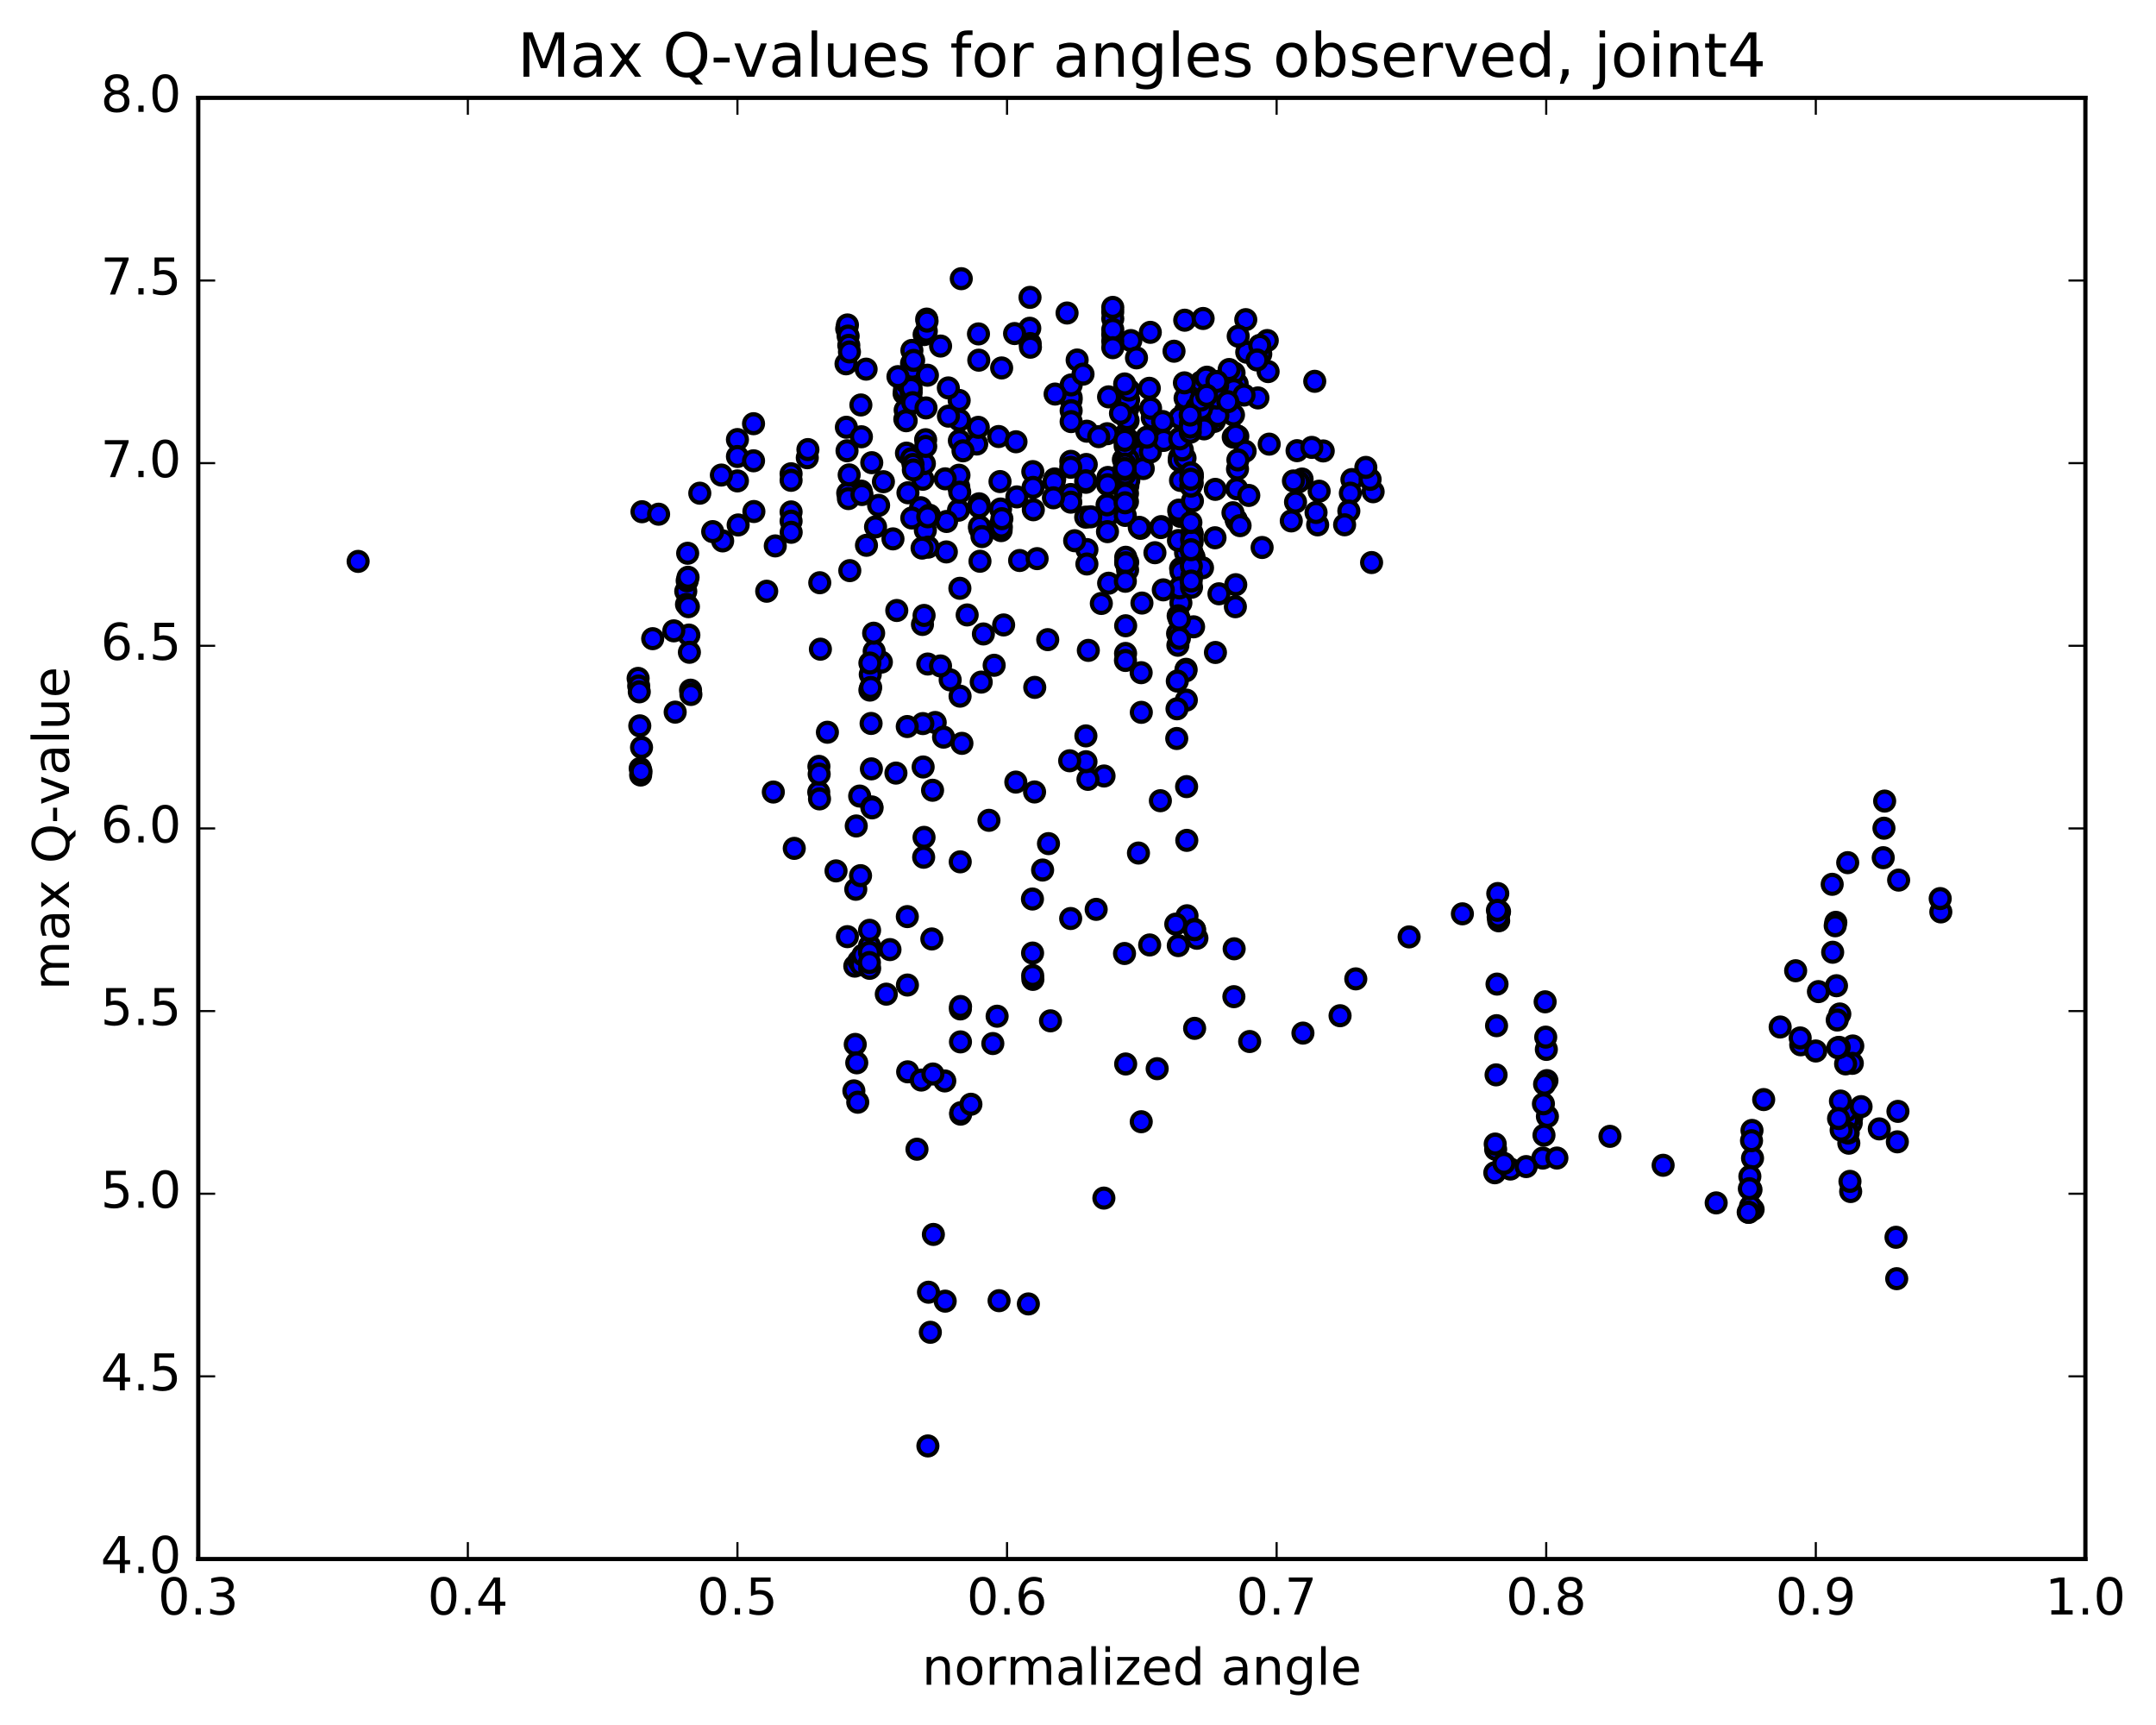 <?xml version="1.0" encoding="utf-8" standalone="no"?>
<!DOCTYPE svg PUBLIC "-//W3C//DTD SVG 1.1//EN"
  "http://www.w3.org/Graphics/SVG/1.1/DTD/svg11.dtd">
<!-- Created with matplotlib (http://matplotlib.org/) -->
<svg height="408pt" version="1.1" viewBox="0 0 510 408" width="510pt" xmlns="http://www.w3.org/2000/svg" xmlns:xlink="http://www.w3.org/1999/xlink">
 <defs>
  <style type="text/css">
*{stroke-linecap:butt;stroke-linejoin:round;stroke-miterlimit:100000;}
  </style>
 </defs>
 <g id="figure_1">
  <g id="patch_1">
   <path d="M 0 408.169 
L 510.039 408.169 
L 510.039 0 
L 0 0 
z
" style="fill:#ffffff;"/>
  </g>
  <g id="axes_1">
   <g id="patch_2">
    <path d="M 46.898 368.742 
L 493.298 368.742 
L 493.298 23.142 
L 46.898 23.142 
z
" style="fill:#ffffff;"/>
   </g>
   <g id="PathCollection_1">
    <defs>
     <path d="M 0 2.236 
C 0.593 2.236 1.162 2 1.581 1.581 
C 2 1.162 2.236 0.593 2.236 0 
C 2.236 -0.593 2 -1.162 1.581 -1.581 
C 1.162 -2 0.593 -2.236 0 -2.236 
C -0.593 -2.236 -1.162 -2 -1.581 -1.581 
C -2 -1.162 -2.236 -0.593 -2.236 0 
C -2.236 0.593 -2 1.162 -1.581 1.581 
C -1.162 2 -0.593 2.236 0 2.236 
z
" id="m39b940bba6" style="stroke:#000000;"/>
    </defs>
    <g clip-path="url(#pff0cf5f844)">
     <use style="fill:#0000ff;stroke:#000000;" x="84.717" xlink:href="#m39b940bba6" y="132.782"/>
     <use style="fill:#0000ff;stroke:#000000;" x="174.441" xlink:href="#m39b940bba6" y="103.965"/>
     <use style="fill:#0000ff;stroke:#000000;" x="178.246" xlink:href="#m39b940bba6" y="100.213"/>
     <use style="fill:#0000ff;stroke:#000000;" x="190.963" xlink:href="#m39b940bba6" y="108.265"/>
     <use style="fill:#0000ff;stroke:#000000;" x="203.708" xlink:href="#m39b940bba6" y="116.156"/>
     <use style="fill:#0000ff;stroke:#000000;" x="208.97" xlink:href="#m39b940bba6" y="113.935"/>
     <use style="fill:#0000ff;stroke:#000000;" x="200.207" xlink:href="#m39b940bba6" y="101.055"/>
     <use style="fill:#0000ff;stroke:#000000;" x="200.364" xlink:href="#m39b940bba6" y="106.617"/>
     <use style="fill:#0000ff;stroke:#000000;" x="200.529" xlink:href="#m39b940bba6" y="116.633"/>
     <use style="fill:#0000ff;stroke:#000000;" x="200.691" xlink:href="#m39b940bba6" y="117.928"/>
     <use style="fill:#0000ff;stroke:#000000;" x="200.871" xlink:href="#m39b940bba6" y="112.321"/>
     <use style="fill:#0000ff;stroke:#000000;" x="201.019" xlink:href="#m39b940bba6" y="134.967"/>
     <use style="fill:#0000ff;stroke:#000000;" x="204.963" xlink:href="#m39b940bba6" y="128.975"/>
     <use style="fill:#0000ff;stroke:#000000;" x="217.769" xlink:href="#m39b940bba6" y="120.082"/>
     <use style="fill:#0000ff;stroke:#000000;" x="226.732" xlink:href="#m39b940bba6" y="120.68"/>
     <use style="fill:#0000ff;stroke:#000000;" x="226.794" xlink:href="#m39b940bba6" y="115.146"/>
     <use style="fill:#0000ff;stroke:#000000;" x="226.844" xlink:href="#m39b940bba6" y="112.401"/>
     <use style="fill:#0000ff;stroke:#000000;" x="226.893" xlink:href="#m39b940bba6" y="94.712"/>
     <use style="fill:#0000ff;stroke:#000000;" x="226.937" xlink:href="#m39b940bba6" y="104.226"/>
     <use style="fill:#0000ff;stroke:#000000;" x="226.982" xlink:href="#m39b940bba6" y="99.375"/>
     <use style="fill:#0000ff;stroke:#000000;" x="227.021" xlink:href="#m39b940bba6" y="116.414"/>
     <use style="fill:#0000ff;stroke:#000000;" x="227.061" xlink:href="#m39b940bba6" y="139.146"/>
     <use style="fill:#0000ff;stroke:#000000;" x="227.103" xlink:href="#m39b940bba6" y="164.656"/>
     <use style="fill:#0000ff;stroke:#000000;" x="227.142" xlink:href="#m39b940bba6" y="203.842"/>
     <use style="fill:#0000ff;stroke:#000000;" x="227.174" xlink:href="#m39b940bba6" y="238.634"/>
     <use style="fill:#0000ff;stroke:#000000;" x="227.198" xlink:href="#m39b940bba6" y="246.428"/>
     <use style="fill:#0000ff;stroke:#000000;" x="227.215" xlink:href="#m39b940bba6" y="238.059"/>
     <use style="fill:#0000ff;stroke:#000000;" x="227.236" xlink:href="#m39b940bba6" y="263.52"/>
     <use style="fill:#0000ff;stroke:#000000;" x="227.263" xlink:href="#m39b940bba6" y="263.176"/>
     <use style="fill:#0000ff;stroke:#000000;" x="223.488" xlink:href="#m39b940bba6" y="255.665"/>
     <use style="fill:#0000ff;stroke:#000000;" x="214.65" xlink:href="#m39b940bba6" y="232.981"/>
     <use style="fill:#0000ff;stroke:#000000;" x="214.705" xlink:href="#m39b940bba6" y="253.508"/>
     <use style="fill:#0000ff;stroke:#000000;" x="217.922" xlink:href="#m39b940bba6" y="255.457"/>
     <use style="fill:#0000ff;stroke:#000000;" x="229.668" xlink:href="#m39b940bba6" y="261.18"/>
     <use style="fill:#0000ff;stroke:#000000;" x="234.851" xlink:href="#m39b940bba6" y="246.821"/>
     <use style="fill:#0000ff;stroke:#000000;" x="220.425" xlink:href="#m39b940bba6" y="222.085"/>
     <use style="fill:#0000ff;stroke:#000000;" x="211.933" xlink:href="#m39b940bba6" y="182.851"/>
     <use style="fill:#0000ff;stroke:#000000;" x="220.597" xlink:href="#m39b940bba6" y="186.913"/>
     <use style="fill:#0000ff;stroke:#000000;" x="220.684" xlink:href="#m39b940bba6" y="254.026"/>
     <use style="fill:#0000ff;stroke:#000000;" x="220.789" xlink:href="#m39b940bba6" y="291.969"/>
     <use style="fill:#0000ff;stroke:#000000;" x="220.071" xlink:href="#m39b940bba6" y="315.114"/>
     <use style="fill:#0000ff;stroke:#000000;" x="219.493" xlink:href="#m39b940bba6" y="341.995"/>
     <use style="fill:#0000ff;stroke:#000000;" x="219.637" xlink:href="#m39b940bba6" y="305.636"/>
     <use style="fill:#0000ff;stroke:#000000;" x="223.584" xlink:href="#m39b940bba6" y="307.75"/>
     <use style="fill:#0000ff;stroke:#000000;" x="236.331" xlink:href="#m39b940bba6" y="307.64"/>
     <use style="fill:#0000ff;stroke:#000000;" x="243.259" xlink:href="#m39b940bba6" y="308.41"/>
     <use style="fill:#0000ff;stroke:#000000;" x="216.912" xlink:href="#m39b940bba6" y="271.813"/>
     <use style="fill:#0000ff;stroke:#000000;" x="202.307" xlink:href="#m39b940bba6" y="247.026"/>
     <use style="fill:#0000ff;stroke:#000000;" x="201.982" xlink:href="#m39b940bba6" y="258.014"/>
     <use style="fill:#0000ff;stroke:#000000;" x="202.202" xlink:href="#m39b940bba6" y="228.51"/>
     <use style="fill:#0000ff;stroke:#000000;" x="202.434" xlink:href="#m39b940bba6" y="210.332"/>
     <use style="fill:#0000ff;stroke:#000000;" x="202.666" xlink:href="#m39b940bba6" y="251.378"/>
     <use style="fill:#0000ff;stroke:#000000;" x="202.9" xlink:href="#m39b940bba6" y="260.702"/>
     <use style="fill:#0000ff;stroke:#000000;" x="203.135" xlink:href="#m39b940bba6" y="227.272"/>
     <use style="fill:#0000ff;stroke:#000000;" x="203.356" xlink:href="#m39b940bba6" y="188.286"/>
     <use style="fill:#0000ff;stroke:#000000;" x="203.56" xlink:href="#m39b940bba6" y="207.111"/>
     <use style="fill:#0000ff;stroke:#000000;" x="203.726" xlink:href="#m39b940bba6" y="228.187"/>
     <use style="fill:#0000ff;stroke:#000000;" x="204.139" xlink:href="#m39b940bba6" y="225.878"/>
     <use style="fill:#0000ff;stroke:#000000;" x="200.451" xlink:href="#m39b940bba6" y="221.54"/>
     <use style="fill:#0000ff;stroke:#000000;" x="187.884" xlink:href="#m39b940bba6" y="200.659"/>
     <use style="fill:#0000ff;stroke:#000000;" x="182.929" xlink:href="#m39b940bba6" y="187.334"/>
     <use style="fill:#0000ff;stroke:#000000;" x="195.723" xlink:href="#m39b940bba6" y="173.191"/>
     <use style="fill:#0000ff;stroke:#000000;" x="208.49" xlink:href="#m39b940bba6" y="156.604"/>
     <use style="fill:#0000ff;stroke:#000000;" x="221.223" xlink:href="#m39b940bba6" y="170.885"/>
     <use style="fill:#0000ff;stroke:#000000;" x="233.936" xlink:href="#m39b940bba6" y="194.023"/>
     <use style="fill:#0000ff;stroke:#000000;" x="246.627" xlink:href="#m39b940bba6" y="205.781"/>
     <use style="fill:#0000ff;stroke:#000000;" x="259.299" xlink:href="#m39b940bba6" y="215.083"/>
     <use style="fill:#0000ff;stroke:#000000;" x="271.953" xlink:href="#m39b940bba6" y="223.503"/>
     <use style="fill:#0000ff;stroke:#000000;" x="280.787" xlink:href="#m39b940bba6" y="216.598"/>
     <use style="fill:#0000ff;stroke:#000000;" x="280.736" xlink:href="#m39b940bba6" y="198.764"/>
     <use style="fill:#0000ff;stroke:#000000;" x="280.688" xlink:href="#m39b940bba6" y="186.051"/>
     <use style="fill:#0000ff;stroke:#000000;" x="280.628" xlink:href="#m39b940bba6" y="165.594"/>
     <use style="fill:#0000ff;stroke:#000000;" x="280.566" xlink:href="#m39b940bba6" y="158.302"/>
     <use style="fill:#0000ff;stroke:#000000;" x="280.507" xlink:href="#m39b940bba6" y="158.657"/>
     <use style="fill:#0000ff;stroke:#000000;" x="280.445" xlink:href="#m39b940bba6" y="130.743"/>
     <use style="fill:#0000ff;stroke:#000000;" x="280.382" xlink:href="#m39b940bba6" y="97.277"/>
     <use style="fill:#0000ff;stroke:#000000;" x="280.33" xlink:href="#m39b940bba6" y="94.175"/>
     <use style="fill:#0000ff;stroke:#000000;" x="284.092" xlink:href="#m39b940bba6" y="90.348"/>
     <use style="fill:#0000ff;stroke:#000000;" x="292.873" xlink:href="#m39b940bba6" y="93.05"/>
     <use style="fill:#0000ff;stroke:#000000;" x="292.802" xlink:href="#m39b940bba6" y="103.18"/>
     <use style="fill:#0000ff;stroke:#000000;" x="292.733" xlink:href="#m39b940bba6" y="110.94"/>
     <use style="fill:#0000ff;stroke:#000000;" x="292.651" xlink:href="#m39b940bba6" y="90.767"/>
     <use style="fill:#0000ff;stroke:#000000;" x="292.566" xlink:href="#m39b940bba6" y="115.61"/>
     <use style="fill:#0000ff;stroke:#000000;" x="292.496" xlink:href="#m39b940bba6" y="123.186"/>
     <use style="fill:#0000ff;stroke:#000000;" x="292.407" xlink:href="#m39b940bba6" y="122.859"/>
     <use style="fill:#0000ff;stroke:#000000;" x="292.317" xlink:href="#m39b940bba6" y="138.291"/>
     <use style="fill:#0000ff;stroke:#000000;" x="292.228" xlink:href="#m39b940bba6" y="143.502"/>
     <use style="fill:#0000ff;stroke:#000000;" x="288.346" xlink:href="#m39b940bba6" y="140.445"/>
     <use style="fill:#0000ff;stroke:#000000;" x="279.394" xlink:href="#m39b940bba6" y="138.557"/>
     <use style="fill:#0000ff;stroke:#000000;" x="279.338" xlink:href="#m39b940bba6" y="142.597"/>
     <use style="fill:#0000ff;stroke:#000000;" x="279.273" xlink:href="#m39b940bba6" y="134.43"/>
     <use style="fill:#0000ff;stroke:#000000;" x="279.218" xlink:href="#m39b940bba6" y="122.148"/>
     <use style="fill:#0000ff;stroke:#000000;" x="279.157" xlink:href="#m39b940bba6" y="108.165"/>
     <use style="fill:#0000ff;stroke:#000000;" x="279.102" xlink:href="#m39b940bba6" y="98.81"/>
     <use style="fill:#0000ff;stroke:#000000;" x="279.046" xlink:href="#m39b940bba6" y="103.634"/>
     <use style="fill:#0000ff;stroke:#000000;" x="279" xlink:href="#m39b940bba6" y="108.204"/>
     <use style="fill:#0000ff;stroke:#000000;" x="278.942" xlink:href="#m39b940bba6" y="108.902"/>
     <use style="fill:#0000ff;stroke:#000000;" x="278.892" xlink:href="#m39b940bba6" y="121.151"/>
     <use style="fill:#0000ff;stroke:#000000;" x="278.83" xlink:href="#m39b940bba6" y="120.657"/>
     <use style="fill:#0000ff;stroke:#000000;" x="278.763" xlink:href="#m39b940bba6" y="127.848"/>
     <use style="fill:#0000ff;stroke:#000000;" x="278.694" xlink:href="#m39b940bba6" y="145.649"/>
     <use style="fill:#0000ff;stroke:#000000;" x="278.628" xlink:href="#m39b940bba6" y="152.617"/>
     <use style="fill:#0000ff;stroke:#000000;" x="278.557" xlink:href="#m39b940bba6" y="149.848"/>
     <use style="fill:#0000ff;stroke:#000000;" x="278.489" xlink:href="#m39b940bba6" y="161.091"/>
     <use style="fill:#0000ff;stroke:#000000;" x="278.421" xlink:href="#m39b940bba6" y="167.647"/>
     <use style="fill:#0000ff;stroke:#000000;" x="278.359" xlink:href="#m39b940bba6" y="174.671"/>
     <use style="fill:#0000ff;stroke:#000000;" x="274.486" xlink:href="#m39b940bba6" y="189.389"/>
     <use style="fill:#0000ff;stroke:#000000;" x="269.303" xlink:href="#m39b940bba6" y="201.763"/>
     <use style="fill:#0000ff;stroke:#000000;" x="278.129" xlink:href="#m39b940bba6" y="218.577"/>
     <use style="fill:#0000ff;stroke:#000000;" x="283.131" xlink:href="#m39b940bba6" y="221.921"/>
     <use style="fill:#0000ff;stroke:#000000;" x="291.94" xlink:href="#m39b940bba6" y="224.408"/>
     <use style="fill:#0000ff;stroke:#000000;" x="291.874" xlink:href="#m39b940bba6" y="235.735"/>
     <use style="fill:#0000ff;stroke:#000000;" x="295.608" xlink:href="#m39b940bba6" y="246.341"/>
     <use style="fill:#0000ff;stroke:#000000;" x="308.208" xlink:href="#m39b940bba6" y="244.349"/>
     <use style="fill:#0000ff;stroke:#000000;" x="316.991" xlink:href="#m39b940bba6" y="240.24"/>
     <use style="fill:#0000ff;stroke:#000000;" x="320.71" xlink:href="#m39b940bba6" y="231.524"/>
     <use style="fill:#0000ff;stroke:#000000;" x="333.328" xlink:href="#m39b940bba6" y="221.598"/>
     <use style="fill:#0000ff;stroke:#000000;" x="345.927" xlink:href="#m39b940bba6" y="216.14"/>
     <use style="fill:#0000ff;stroke:#000000;" x="354.714" xlink:href="#m39b940bba6" y="215.6"/>
     <use style="fill:#0000ff;stroke:#000000;" x="354.602" xlink:href="#m39b940bba6" y="215.822"/>
     <use style="fill:#0000ff;stroke:#000000;" x="354.508" xlink:href="#m39b940bba6" y="217.79"/>
     <use style="fill:#0000ff;stroke:#000000;" x="354.396" xlink:href="#m39b940bba6" y="216.888"/>
     <use style="fill:#0000ff;stroke:#000000;" x="354.298" xlink:href="#m39b940bba6" y="211.339"/>
     <use style="fill:#0000ff;stroke:#000000;" x="354.216" xlink:href="#m39b940bba6" y="215.308"/>
     <use style="fill:#0000ff;stroke:#000000;" x="354.12" xlink:href="#m39b940bba6" y="232.76"/>
     <use style="fill:#0000ff;stroke:#000000;" x="354.007" xlink:href="#m39b940bba6" y="242.597"/>
     <use style="fill:#0000ff;stroke:#000000;" x="353.895" xlink:href="#m39b940bba6" y="254.229"/>
     <use style="fill:#0000ff;stroke:#000000;" x="353.794" xlink:href="#m39b940bba6" y="271.848"/>
     <use style="fill:#0000ff;stroke:#000000;" x="353.693" xlink:href="#m39b940bba6" y="270.593"/>
     <use style="fill:#0000ff;stroke:#000000;" x="353.595" xlink:href="#m39b940bba6" y="277.385"/>
     <use style="fill:#0000ff;stroke:#000000;" x="357.282" xlink:href="#m39b940bba6" y="276.507"/>
     <use style="fill:#0000ff;stroke:#000000;" x="366.037" xlink:href="#m39b940bba6" y="264.064"/>
     <use style="fill:#0000ff;stroke:#000000;" x="365.928" xlink:href="#m39b940bba6" y="255.587"/>
     <use style="fill:#0000ff;stroke:#000000;" x="365.786" xlink:href="#m39b940bba6" y="248.207"/>
     <use style="fill:#0000ff;stroke:#000000;" x="365.639" xlink:href="#m39b940bba6" y="245.303"/>
     <use style="fill:#0000ff;stroke:#000000;" x="365.5" xlink:href="#m39b940bba6" y="236.95"/>
     <use style="fill:#0000ff;stroke:#000000;" x="365.371" xlink:href="#m39b940bba6" y="256.442"/>
     <use style="fill:#0000ff;stroke:#000000;" x="365.228" xlink:href="#m39b940bba6" y="268.497"/>
     <use style="fill:#0000ff;stroke:#000000;" x="365.095" xlink:href="#m39b940bba6" y="261.08"/>
     <use style="fill:#0000ff;stroke:#000000;" x="364.949" xlink:href="#m39b940bba6" y="273.913"/>
     <use style="fill:#0000ff;stroke:#000000;" x="361.017" xlink:href="#m39b940bba6" y="275.923"/>
     <use style="fill:#0000ff;stroke:#000000;" x="355.748" xlink:href="#m39b940bba6" y="275.163"/>
     <use style="fill:#0000ff;stroke:#000000;" x="368.281" xlink:href="#m39b940bba6" y="273.904"/>
     <use style="fill:#0000ff;stroke:#000000;" x="380.838" xlink:href="#m39b940bba6" y="268.769"/>
     <use style="fill:#0000ff;stroke:#000000;" x="393.412" xlink:href="#m39b940bba6" y="275.614"/>
     <use style="fill:#0000ff;stroke:#000000;" x="405.962" xlink:href="#m39b940bba6" y="284.51"/>
     <use style="fill:#0000ff;stroke:#000000;" x="414.697" xlink:href="#m39b940bba6" y="286.051"/>
     <use style="fill:#0000ff;stroke:#000000;" x="414.56" xlink:href="#m39b940bba6" y="273.94"/>
     <use style="fill:#0000ff;stroke:#000000;" x="414.433" xlink:href="#m39b940bba6" y="267.368"/>
     <use style="fill:#0000ff;stroke:#000000;" x="414.321" xlink:href="#m39b940bba6" y="269.803"/>
     <use style="fill:#0000ff;stroke:#000000;" x="414.198" xlink:href="#m39b940bba6" y="281.385"/>
     <use style="fill:#0000ff;stroke:#000000;" x="414.065" xlink:href="#m39b940bba6" y="285.318"/>
     <use style="fill:#0000ff;stroke:#000000;" x="413.93" xlink:href="#m39b940bba6" y="278.245"/>
     <use style="fill:#0000ff;stroke:#000000;" x="413.809" xlink:href="#m39b940bba6" y="281.152"/>
     <use style="fill:#0000ff;stroke:#000000;" x="413.678" xlink:href="#m39b940bba6" y="286.752"/>
     <use style="fill:#0000ff;stroke:#000000;" x="413.536" xlink:href="#m39b940bba6" y="286.714"/>
     <use style="fill:#0000ff;stroke:#000000;" x="417.198" xlink:href="#m39b940bba6" y="260.073"/>
     <use style="fill:#0000ff;stroke:#000000;" x="425.961" xlink:href="#m39b940bba6" y="247.115"/>
     <use style="fill:#0000ff;stroke:#000000;" x="425.832" xlink:href="#m39b940bba6" y="245.497"/>
     <use style="fill:#0000ff;stroke:#000000;" x="429.521" xlink:href="#m39b940bba6" y="248.583"/>
     <use style="fill:#0000ff;stroke:#000000;" x="438.276" xlink:href="#m39b940bba6" y="247.396"/>
     <use style="fill:#0000ff;stroke:#000000;" x="438.162" xlink:href="#m39b940bba6" y="251.5"/>
     <use style="fill:#0000ff;stroke:#000000;" x="438.035" xlink:href="#m39b940bba6" y="264.235"/>
     <use style="fill:#0000ff;stroke:#000000;" x="437.911" xlink:href="#m39b940bba6" y="265.616"/>
     <use style="fill:#0000ff;stroke:#000000;" x="437.773" xlink:href="#m39b940bba6" y="281.823"/>
     <use style="fill:#0000ff;stroke:#000000;" x="437.608" xlink:href="#m39b940bba6" y="279.42"/>
     <use style="fill:#0000ff;stroke:#000000;" x="437.466" xlink:href="#m39b940bba6" y="264.142"/>
     <use style="fill:#0000ff;stroke:#000000;" x="437.336" xlink:href="#m39b940bba6" y="270.391"/>
     <use style="fill:#0000ff;stroke:#000000;" x="437.192" xlink:href="#m39b940bba6" y="267.977"/>
     <use style="fill:#0000ff;stroke:#000000;" x="437.06" xlink:href="#m39b940bba6" y="264.865"/>
     <use style="fill:#0000ff;stroke:#000000;" x="436.907" xlink:href="#m39b940bba6" y="267.864"/>
     <use style="fill:#0000ff;stroke:#000000;" x="436.738" xlink:href="#m39b940bba6" y="262.759"/>
     <use style="fill:#0000ff;stroke:#000000;" x="436.577" xlink:href="#m39b940bba6" y="251.635"/>
     <use style="fill:#0000ff;stroke:#000000;" x="440.234" xlink:href="#m39b940bba6" y="261.743"/>
     <use style="fill:#0000ff;stroke:#000000;" x="448.958" xlink:href="#m39b940bba6" y="262.864"/>
     <use style="fill:#0000ff;stroke:#000000;" x="448.817" xlink:href="#m39b940bba6" y="270.067"/>
     <use style="fill:#0000ff;stroke:#000000;" x="448.666" xlink:href="#m39b940bba6" y="302.436"/>
     <use style="fill:#0000ff;stroke:#000000;" x="448.499" xlink:href="#m39b940bba6" y="292.643"/>
     <use style="fill:#0000ff;stroke:#000000;" x="444.546" xlink:href="#m39b940bba6" y="267.01"/>
     <use style="fill:#0000ff;stroke:#000000;" x="435.519" xlink:href="#m39b940bba6" y="267.303"/>
     <use style="fill:#0000ff;stroke:#000000;" x="435.357" xlink:href="#m39b940bba6" y="260.423"/>
     <use style="fill:#0000ff;stroke:#000000;" x="435.204" xlink:href="#m39b940bba6" y="239.827"/>
     <use style="fill:#0000ff;stroke:#000000;" x="435.06" xlink:href="#m39b940bba6" y="247.728"/>
     <use style="fill:#0000ff;stroke:#000000;" x="434.913" xlink:href="#m39b940bba6" y="264.561"/>
     <use style="fill:#0000ff;stroke:#000000;" x="434.751" xlink:href="#m39b940bba6" y="247.818"/>
     <use style="fill:#0000ff;stroke:#000000;" x="434.593" xlink:href="#m39b940bba6" y="241.257"/>
     <use style="fill:#0000ff;stroke:#000000;" x="434.42" xlink:href="#m39b940bba6" y="233.143"/>
     <use style="fill:#0000ff;stroke:#000000;" x="434.26" xlink:href="#m39b940bba6" y="218.152"/>
     <use style="fill:#0000ff;stroke:#000000;" x="434.115" xlink:href="#m39b940bba6" y="218.964"/>
     <use style="fill:#0000ff;stroke:#000000;" x="430.149" xlink:href="#m39b940bba6" y="234.534"/>
     <use style="fill:#0000ff;stroke:#000000;" x="421.096" xlink:href="#m39b940bba6" y="242.907"/>
     <use style="fill:#0000ff;stroke:#000000;" x="424.76" xlink:href="#m39b940bba6" y="229.601"/>
     <use style="fill:#0000ff;stroke:#000000;" x="433.518" xlink:href="#m39b940bba6" y="225.226"/>
     <use style="fill:#0000ff;stroke:#000000;" x="433.404" xlink:href="#m39b940bba6" y="209.158"/>
     <use style="fill:#0000ff;stroke:#000000;" x="437.075" xlink:href="#m39b940bba6" y="204.038"/>
     <use style="fill:#0000ff;stroke:#000000;" x="445.81" xlink:href="#m39b940bba6" y="189.474"/>
     <use style="fill:#0000ff;stroke:#000000;" x="445.649" xlink:href="#m39b940bba6" y="195.889"/>
     <use style="fill:#0000ff;stroke:#000000;" x="445.475" xlink:href="#m39b940bba6" y="202.862"/>
     <use style="fill:#0000ff;stroke:#000000;" x="449.122" xlink:href="#m39b940bba6" y="208.164"/>
     <use style="fill:#0000ff;stroke:#000000;" x="459.1" xlink:href="#m39b940bba6" y="215.687"/>
     <use style="fill:#0000ff;stroke:#000000;" x="458.953" xlink:href="#m39b940bba6" y="212.532"/>
     <use style="fill:#0000ff;stroke:#000000;" x="174.441" xlink:href="#m39b940bba6" y="113.745"/>
     <use style="fill:#0000ff;stroke:#000000;" x="170.639" xlink:href="#m39b940bba6" y="112.361"/>
     <use style="fill:#0000ff;stroke:#000000;" x="165.536" xlink:href="#m39b940bba6" y="116.652"/>
     <use style="fill:#0000ff;stroke:#000000;" x="178.331" xlink:href="#m39b940bba6" y="120.985"/>
     <use style="fill:#0000ff;stroke:#000000;" x="191.112" xlink:href="#m39b940bba6" y="106.335"/>
     <use style="fill:#0000ff;stroke:#000000;" x="200.125" xlink:href="#m39b940bba6" y="86.05"/>
     <use style="fill:#0000ff;stroke:#000000;" x="200.29" xlink:href="#m39b940bba6" y="77.775"/>
     <use style="fill:#0000ff;stroke:#000000;" x="200.46" xlink:href="#m39b940bba6" y="76.858"/>
     <use style="fill:#0000ff;stroke:#000000;" x="200.626" xlink:href="#m39b940bba6" y="79.487"/>
     <use style="fill:#0000ff;stroke:#000000;" x="200.783" xlink:href="#m39b940bba6" y="81.678"/>
     <use style="fill:#0000ff;stroke:#000000;" x="200.938" xlink:href="#m39b940bba6" y="83.242"/>
     <use style="fill:#0000ff;stroke:#000000;" x="204.876" xlink:href="#m39b940bba6" y="87.312"/>
     <use style="fill:#0000ff;stroke:#000000;" x="213.863" xlink:href="#m39b940bba6" y="93.087"/>
     <use style="fill:#0000ff;stroke:#000000;" x="213.953" xlink:href="#m39b940bba6" y="92.17"/>
     <use style="fill:#0000ff;stroke:#000000;" x="214.036" xlink:href="#m39b940bba6" y="99.152"/>
     <use style="fill:#0000ff;stroke:#000000;" x="214.118" xlink:href="#m39b940bba6" y="96.998"/>
     <use style="fill:#0000ff;stroke:#000000;" x="214.202" xlink:href="#m39b940bba6" y="89.187"/>
     <use style="fill:#0000ff;stroke:#000000;" x="214.284" xlink:href="#m39b940bba6" y="90.407"/>
     <use style="fill:#0000ff;stroke:#000000;" x="214.355" xlink:href="#m39b940bba6" y="99.512"/>
     <use style="fill:#0000ff;stroke:#000000;" x="214.422" xlink:href="#m39b940bba6" y="107.175"/>
     <use style="fill:#0000ff;stroke:#000000;" x="218.298" xlink:href="#m39b940bba6" y="113.36"/>
     <use style="fill:#0000ff;stroke:#000000;" x="231.041" xlink:href="#m39b940bba6" y="105.02"/>
     <use style="fill:#0000ff;stroke:#000000;" x="236.227" xlink:href="#m39b940bba6" y="103.247"/>
     <use style="fill:#0000ff;stroke:#000000;" x="223.586" xlink:href="#m39b940bba6" y="113.253"/>
     <use style="fill:#0000ff;stroke:#000000;" x="214.776" xlink:href="#m39b940bba6" y="116.55"/>
     <use style="fill:#0000ff;stroke:#000000;" x="218.661" xlink:href="#m39b940bba6" y="109.656"/>
     <use style="fill:#0000ff;stroke:#000000;" x="231.413" xlink:href="#m39b940bba6" y="101.072"/>
     <use style="fill:#0000ff;stroke:#000000;" x="240.333" xlink:href="#m39b940bba6" y="104.487"/>
     <use style="fill:#0000ff;stroke:#000000;" x="236.551" xlink:href="#m39b940bba6" y="113.9"/>
     <use style="fill:#0000ff;stroke:#000000;" x="223.912" xlink:href="#m39b940bba6" y="123.34"/>
     <use style="fill:#0000ff;stroke:#000000;" x="218.891" xlink:href="#m39b940bba6" y="125.419"/>
     <use style="fill:#0000ff;stroke:#000000;" x="231.612" xlink:href="#m39b940bba6" y="119.158"/>
     <use style="fill:#0000ff;stroke:#000000;" x="244.31" xlink:href="#m39b940bba6" y="111.543"/>
     <use style="fill:#0000ff;stroke:#000000;" x="249.483" xlink:href="#m39b940bba6" y="113.282"/>
     <use style="fill:#0000ff;stroke:#000000;" x="236.814" xlink:href="#m39b940bba6" y="125.504"/>
     <use style="fill:#0000ff;stroke:#000000;" x="231.738" xlink:href="#m39b940bba6" y="124.986"/>
     <use style="fill:#0000ff;stroke:#000000;" x="244.433" xlink:href="#m39b940bba6" y="120.57"/>
     <use style="fill:#0000ff;stroke:#000000;" x="253.3" xlink:href="#m39b940bba6" y="109.115"/>
     <use style="fill:#0000ff;stroke:#000000;" x="257.081" xlink:href="#m39b940bba6" y="101.989"/>
     <use style="fill:#0000ff;stroke:#000000;" x="265.938" xlink:href="#m39b940bba6" y="102.997"/>
     <use style="fill:#0000ff;stroke:#000000;" x="265.908" xlink:href="#m39b940bba6" y="110.914"/>
     <use style="fill:#0000ff;stroke:#000000;" x="262.082" xlink:href="#m39b940bba6" y="112.925"/>
     <use style="fill:#0000ff;stroke:#000000;" x="256.953" xlink:href="#m39b940bba6" y="109.857"/>
     <use style="fill:#0000ff;stroke:#000000;" x="269.623" xlink:href="#m39b940bba6" y="107.587"/>
     <use style="fill:#0000ff;stroke:#000000;" x="274.735" xlink:href="#m39b940bba6" y="104.167"/>
     <use style="fill:#0000ff;stroke:#000000;" x="265.827" xlink:href="#m39b940bba6" y="111.522"/>
     <use style="fill:#0000ff;stroke:#000000;" x="262.003" xlink:href="#m39b940bba6" y="114.642"/>
     <use style="fill:#0000ff;stroke:#000000;" x="256.872" xlink:href="#m39b940bba6" y="114.072"/>
     <use style="fill:#0000ff;stroke:#000000;" x="265.735" xlink:href="#m39b940bba6" y="108.706"/>
     <use style="fill:#0000ff;stroke:#000000;" x="261.915" xlink:href="#m39b940bba6" y="102.583"/>
     <use style="fill:#0000ff;stroke:#000000;" x="256.829" xlink:href="#m39b940bba6" y="113.71"/>
     <use style="fill:#0000ff;stroke:#000000;" x="261.986" xlink:href="#m39b940bba6" y="122.052"/>
     <use style="fill:#0000ff;stroke:#000000;" x="249.32" xlink:href="#m39b940bba6" y="113.951"/>
     <use style="fill:#0000ff;stroke:#000000;" x="236.678" xlink:href="#m39b940bba6" y="120.39"/>
     <use style="fill:#0000ff;stroke:#000000;" x="231.613" xlink:href="#m39b940bba6" y="119.881"/>
     <use style="fill:#0000ff;stroke:#000000;" x="240.538" xlink:href="#m39b940bba6" y="117.525"/>
     <use style="fill:#0000ff;stroke:#000000;" x="244.374" xlink:href="#m39b940bba6" y="115.276"/>
     <use style="fill:#0000ff;stroke:#000000;" x="253.273" xlink:href="#m39b940bba6" y="116.962"/>
     <use style="fill:#0000ff;stroke:#000000;" x="253.283" xlink:href="#m39b940bba6" y="110.518"/>
     <use style="fill:#0000ff;stroke:#000000;" x="253.295" xlink:href="#m39b940bba6" y="118.77"/>
     <use style="fill:#0000ff;stroke:#000000;" x="257.112" xlink:href="#m39b940bba6" y="129.989"/>
     <use style="fill:#0000ff;stroke:#000000;" x="262.247" xlink:href="#m39b940bba6" y="137.943"/>
     <use style="fill:#0000ff;stroke:#000000;" x="257.104" xlink:href="#m39b940bba6" y="133.395"/>
     <use style="fill:#0000ff;stroke:#000000;" x="269.784" xlink:href="#m39b940bba6" y="124.966"/>
     <use style="fill:#0000ff;stroke:#000000;" x="282.446" xlink:href="#m39b940bba6" y="131.748"/>
     <use style="fill:#0000ff;stroke:#000000;" x="287.512" xlink:href="#m39b940bba6" y="154.322"/>
     <use style="fill:#0000ff;stroke:#000000;" x="282.342" xlink:href="#m39b940bba6" y="148.256"/>
     <use style="fill:#0000ff;stroke:#000000;" x="287.412" xlink:href="#m39b940bba6" y="127.194"/>
     <use style="fill:#0000ff;stroke:#000000;" x="274.684" xlink:href="#m39b940bba6" y="124.557"/>
     <use style="fill:#0000ff;stroke:#000000;" x="261.976" xlink:href="#m39b940bba6" y="125.746"/>
     <use style="fill:#0000ff;stroke:#000000;" x="256.822" xlink:href="#m39b940bba6" y="122.316"/>
     <use style="fill:#0000ff;stroke:#000000;" x="269.492" xlink:href="#m39b940bba6" y="124.725"/>
     <use style="fill:#0000ff;stroke:#000000;" x="274.584" xlink:href="#m39b940bba6" y="124.786"/>
     <use style="fill:#0000ff;stroke:#000000;" x="261.877" xlink:href="#m39b940bba6" y="119.407"/>
     <use style="fill:#0000ff;stroke:#000000;" x="249.186" xlink:href="#m39b940bba6" y="117.741"/>
     <use style="fill:#0000ff;stroke:#000000;" x="236.51" xlink:href="#m39b940bba6" y="124.304"/>
     <use style="fill:#0000ff;stroke:#000000;" x="223.857" xlink:href="#m39b940bba6" y="130.543"/>
     <use style="fill:#0000ff;stroke:#000000;" x="211.232" xlink:href="#m39b940bba6" y="127.457"/>
     <use style="fill:#0000ff;stroke:#000000;" x="206.213" xlink:href="#m39b940bba6" y="109.436"/>
     <use style="fill:#0000ff;stroke:#000000;" x="218.96" xlink:href="#m39b940bba6" y="104"/>
     <use style="fill:#0000ff;stroke:#000000;" x="231.693" xlink:href="#m39b940bba6" y="124.524"/>
     <use style="fill:#0000ff;stroke:#000000;" x="236.872" xlink:href="#m39b940bba6" y="124.656"/>
     <use style="fill:#0000ff;stroke:#000000;" x="231.812" xlink:href="#m39b940bba6" y="132.749"/>
     <use style="fill:#0000ff;stroke:#000000;" x="236.992" xlink:href="#m39b940bba6" y="122.682"/>
     <use style="fill:#0000ff;stroke:#000000;" x="224.351" xlink:href="#m39b940bba6" y="98.427"/>
     <use style="fill:#0000ff;stroke:#000000;" x="215.542" xlink:href="#m39b940bba6" y="92.855"/>
     <use style="fill:#0000ff;stroke:#000000;" x="215.611" xlink:href="#m39b940bba6" y="108.492"/>
     <use style="fill:#0000ff;stroke:#000000;" x="215.684" xlink:href="#m39b940bba6" y="122.515"/>
     <use style="fill:#0000ff;stroke:#000000;" x="219.555" xlink:href="#m39b940bba6" y="129.412"/>
     <use style="fill:#0000ff;stroke:#000000;" x="232.285" xlink:href="#m39b940bba6" y="126.91"/>
     <use style="fill:#0000ff;stroke:#000000;" x="241.193" xlink:href="#m39b940bba6" y="132.571"/>
     <use style="fill:#0000ff;stroke:#000000;" x="237.408" xlink:href="#m39b940bba6" y="147.813"/>
     <use style="fill:#0000ff;stroke:#000000;" x="224.761" xlink:href="#m39b940bba6" y="160.812"/>
     <use style="fill:#0000ff;stroke:#000000;" x="212.134" xlink:href="#m39b940bba6" y="144.391"/>
     <use style="fill:#0000ff;stroke:#000000;" x="207.11" xlink:href="#m39b940bba6" y="124.623"/>
     <use style="fill:#0000ff;stroke:#000000;" x="219.858" xlink:href="#m39b940bba6" y="121.855"/>
     <use style="fill:#0000ff;stroke:#000000;" x="228.781" xlink:href="#m39b940bba6" y="145.447"/>
     <use style="fill:#0000ff;stroke:#000000;" x="232.621" xlink:href="#m39b940bba6" y="149.943"/>
     <use style="fill:#0000ff;stroke:#000000;" x="245.329" xlink:href="#m39b940bba6" y="132.129"/>
     <use style="fill:#0000ff;stroke:#000000;" x="254.211" xlink:href="#m39b940bba6" y="127.894"/>
     <use style="fill:#0000ff;stroke:#000000;" x="258.012" xlink:href="#m39b940bba6" y="122.24"/>
     <use style="fill:#0000ff;stroke:#000000;" x="266.877" xlink:href="#m39b940bba6" y="108.674"/>
     <use style="fill:#0000ff;stroke:#000000;" x="266.848" xlink:href="#m39b940bba6" y="99.488"/>
     <use style="fill:#0000ff;stroke:#000000;" x="266.821" xlink:href="#m39b940bba6" y="96.53"/>
     <use style="fill:#0000ff;stroke:#000000;" x="266.79" xlink:href="#m39b940bba6" y="114.906"/>
     <use style="fill:#0000ff;stroke:#000000;" x="266.76" xlink:href="#m39b940bba6" y="132.988"/>
     <use style="fill:#0000ff;stroke:#000000;" x="266.731" xlink:href="#m39b940bba6" y="134.805"/>
     <use style="fill:#0000ff;stroke:#000000;" x="266.704" xlink:href="#m39b940bba6" y="118.659"/>
     <use style="fill:#0000ff;stroke:#000000;" x="266.677" xlink:href="#m39b940bba6" y="103.778"/>
     <use style="fill:#0000ff;stroke:#000000;" x="266.653" xlink:href="#m39b940bba6" y="99.033"/>
     <use style="fill:#0000ff;stroke:#000000;" x="270.437" xlink:href="#m39b940bba6" y="110.827"/>
     <use style="fill:#0000ff;stroke:#000000;" x="283.089" xlink:href="#m39b940bba6" y="96.378"/>
     <use style="fill:#0000ff;stroke:#000000;" x="291.913" xlink:href="#m39b940bba6" y="88.22"/>
     <use style="fill:#0000ff;stroke:#000000;" x="291.847" xlink:href="#m39b940bba6" y="92.155"/>
     <use style="fill:#0000ff;stroke:#000000;" x="291.779" xlink:href="#m39b940bba6" y="98.139"/>
     <use style="fill:#0000ff;stroke:#000000;" x="291.721" xlink:href="#m39b940bba6" y="103.39"/>
     <use style="fill:#0000ff;stroke:#000000;" x="291.657" xlink:href="#m39b940bba6" y="121.273"/>
     <use style="fill:#0000ff;stroke:#000000;" x="295.401" xlink:href="#m39b940bba6" y="117.181"/>
     <use style="fill:#0000ff;stroke:#000000;" x="308.004" xlink:href="#m39b940bba6" y="113.306"/>
     <use style="fill:#0000ff;stroke:#000000;" x="313.011" xlink:href="#m39b940bba6" y="106.657"/>
     <use style="fill:#0000ff;stroke:#000000;" x="300.228" xlink:href="#m39b940bba6" y="105.049"/>
     <use style="fill:#0000ff;stroke:#000000;" x="287.475" xlink:href="#m39b940bba6" y="115.745"/>
     <use style="fill:#0000ff;stroke:#000000;" x="282.279" xlink:href="#m39b940bba6" y="98.081"/>
     <use style="fill:#0000ff;stroke:#000000;" x="294.916" xlink:href="#m39b940bba6" y="83.311"/>
     <use style="fill:#0000ff;stroke:#000000;" x="299.971" xlink:href="#m39b940bba6" y="87.888"/>
     <use style="fill:#0000ff;stroke:#000000;" x="287.229" xlink:href="#m39b940bba6" y="99.67"/>
     <use style="fill:#0000ff;stroke:#000000;" x="282.044" xlink:href="#m39b940bba6" y="101.587"/>
     <use style="fill:#0000ff;stroke:#000000;" x="294.687" xlink:href="#m39b940bba6" y="75.601"/>
     <use style="fill:#0000ff;stroke:#000000;" x="299.77" xlink:href="#m39b940bba6" y="80.542"/>
     <use style="fill:#0000ff;stroke:#000000;" x="290.756" xlink:href="#m39b940bba6" y="87.399"/>
     <use style="fill:#0000ff;stroke:#000000;" x="294.534" xlink:href="#m39b940bba6" y="106.722"/>
     <use style="fill:#0000ff;stroke:#000000;" x="307.179" xlink:href="#m39b940bba6" y="113.969"/>
     <use style="fill:#0000ff;stroke:#000000;" x="319.791" xlink:href="#m39b940bba6" y="113.428"/>
     <use style="fill:#0000ff;stroke:#000000;" x="324.812" xlink:href="#m39b940bba6" y="116.308"/>
     <use style="fill:#0000ff;stroke:#000000;" x="312.046" xlink:href="#m39b940bba6" y="116.174"/>
     <use style="fill:#0000ff;stroke:#000000;" x="306.82" xlink:href="#m39b940bba6" y="106.593"/>
     <use style="fill:#0000ff;stroke:#000000;" x="319.424" xlink:href="#m39b940bba6" y="116.641"/>
     <use style="fill:#0000ff;stroke:#000000;" x="324.448" xlink:href="#m39b940bba6" y="133.054"/>
     <use style="fill:#0000ff;stroke:#000000;" x="311.691" xlink:href="#m39b940bba6" y="124.141"/>
     <use style="fill:#0000ff;stroke:#000000;" x="306.456" xlink:href="#m39b940bba6" y="118.748"/>
     <use style="fill:#0000ff;stroke:#000000;" x="319.067" xlink:href="#m39b940bba6" y="120.86"/>
     <use style="fill:#0000ff;stroke:#000000;" x="324.094" xlink:href="#m39b940bba6" y="113.381"/>
     <use style="fill:#0000ff;stroke:#000000;" x="311.311" xlink:href="#m39b940bba6" y="121.209"/>
     <use style="fill:#0000ff;stroke:#000000;" x="298.553" xlink:href="#m39b940bba6" y="129.492"/>
     <use style="fill:#0000ff;stroke:#000000;" x="293.339" xlink:href="#m39b940bba6" y="124.326"/>
     <use style="fill:#0000ff;stroke:#000000;" x="305.96" xlink:href="#m39b940bba6" y="113.755"/>
     <use style="fill:#0000ff;stroke:#000000;" x="311" xlink:href="#m39b940bba6" y="90.187"/>
     <use style="fill:#0000ff;stroke:#000000;" x="298.232" xlink:href="#m39b940bba6" y="83.742"/>
     <use style="fill:#0000ff;stroke:#000000;" x="285.498" xlink:href="#m39b940bba6" y="89.212"/>
     <use style="fill:#0000ff;stroke:#000000;" x="280.317" xlink:href="#m39b940bba6" y="108.356"/>
     <use style="fill:#0000ff;stroke:#000000;" x="285.425" xlink:href="#m39b940bba6" y="100.53"/>
     <use style="fill:#0000ff;stroke:#000000;" x="280.243" xlink:href="#m39b940bba6" y="75.736"/>
     <use style="fill:#0000ff;stroke:#000000;" x="292.896" xlink:href="#m39b940bba6" y="79.517"/>
     <use style="fill:#0000ff;stroke:#000000;" x="297.99" xlink:href="#m39b940bba6" y="81.687"/>
     <use style="fill:#0000ff;stroke:#000000;" x="285.265" xlink:href="#m39b940bba6" y="89.419"/>
     <use style="fill:#0000ff;stroke:#000000;" x="272.573" xlink:href="#m39b940bba6" y="98.851"/>
     <use style="fill:#0000ff;stroke:#000000;" x="259.901" xlink:href="#m39b940bba6" y="103.276"/>
     <use style="fill:#0000ff;stroke:#000000;" x="254.798" xlink:href="#m39b940bba6" y="85.149"/>
     <use style="fill:#0000ff;stroke:#000000;" x="267.497" xlink:href="#m39b940bba6" y="80.551"/>
     <use style="fill:#0000ff;stroke:#000000;" x="280.171" xlink:href="#m39b940bba6" y="90.553"/>
     <use style="fill:#0000ff;stroke:#000000;" x="292.822" xlink:href="#m39b940bba6" y="108.784"/>
     <use style="fill:#0000ff;stroke:#000000;" x="305.451" xlink:href="#m39b940bba6" y="123.207"/>
     <use style="fill:#0000ff;stroke:#000000;" x="318.067" xlink:href="#m39b940bba6" y="124.123"/>
     <use style="fill:#0000ff;stroke:#000000;" x="323.088" xlink:href="#m39b940bba6" y="110.55"/>
     <use style="fill:#0000ff;stroke:#000000;" x="310.309" xlink:href="#m39b940bba6" y="105.817"/>
     <use style="fill:#0000ff;stroke:#000000;" x="297.558" xlink:href="#m39b940bba6" y="94.115"/>
     <use style="fill:#0000ff;stroke:#000000;" x="284.821" xlink:href="#m39b940bba6" y="101.437"/>
     <use style="fill:#0000ff;stroke:#000000;" x="272.12" xlink:href="#m39b940bba6" y="106.909"/>
     <use style="fill:#0000ff;stroke:#000000;" x="266.97" xlink:href="#m39b940bba6" y="94.564"/>
     <use style="fill:#0000ff;stroke:#000000;" x="272.104" xlink:href="#m39b940bba6" y="78.604"/>
     <use style="fill:#0000ff;stroke:#000000;" x="263.216" xlink:href="#m39b940bba6" y="73.779"/>
     <use style="fill:#0000ff;stroke:#000000;" x="263.218" xlink:href="#m39b940bba6" y="79.126"/>
     <use style="fill:#0000ff;stroke:#000000;" x="263.223" xlink:href="#m39b940bba6" y="80.695"/>
     <use style="fill:#0000ff;stroke:#000000;" x="263.225" xlink:href="#m39b940bba6" y="75.385"/>
     <use style="fill:#0000ff;stroke:#000000;" x="263.226" xlink:href="#m39b940bba6" y="72.702"/>
     <use style="fill:#0000ff;stroke:#000000;" x="263.227" xlink:href="#m39b940bba6" y="77.921"/>
     <use style="fill:#0000ff;stroke:#000000;" x="263.227" xlink:href="#m39b940bba6" y="82.234"/>
     <use style="fill:#0000ff;stroke:#000000;" x="267.036" xlink:href="#m39b940bba6" y="92.26"/>
     <use style="fill:#0000ff;stroke:#000000;" x="272.168" xlink:href="#m39b940bba6" y="96.559"/>
     <use style="fill:#0000ff;stroke:#000000;" x="267.015" xlink:href="#m39b940bba6" y="113.638"/>
     <use style="fill:#0000ff;stroke:#000000;" x="279.681" xlink:href="#m39b940bba6" y="106.406"/>
     <use style="fill:#0000ff;stroke:#000000;" x="292.314" xlink:href="#m39b940bba6" y="102.932"/>
     <use style="fill:#0000ff;stroke:#000000;" x="297.356" xlink:href="#m39b940bba6" y="85.141"/>
     <use style="fill:#0000ff;stroke:#000000;" x="284.598" xlink:href="#m39b940bba6" y="75.326"/>
     <use style="fill:#0000ff;stroke:#000000;" x="271.868" xlink:href="#m39b940bba6" y="91.841"/>
     <use style="fill:#0000ff;stroke:#000000;" x="266.705" xlink:href="#m39b940bba6" y="116.718"/>
     <use style="fill:#0000ff;stroke:#000000;" x="279.363" xlink:href="#m39b940bba6" y="135.196"/>
     <use style="fill:#0000ff;stroke:#000000;" x="284.452" xlink:href="#m39b940bba6" y="134.296"/>
     <use style="fill:#0000ff;stroke:#000000;" x="279.254" xlink:href="#m39b940bba6" y="113.636"/>
     <use style="fill:#0000ff;stroke:#000000;" x="288.087" xlink:href="#m39b940bba6" y="98.271"/>
     <use style="fill:#0000ff;stroke:#000000;" x="288.039" xlink:href="#m39b940bba6" y="91.187"/>
     <use style="fill:#0000ff;stroke:#000000;" x="284.191" xlink:href="#m39b940bba6" y="96.722"/>
     <use style="fill:#0000ff;stroke:#000000;" x="275.279" xlink:href="#m39b940bba6" y="104.159"/>
     <use style="fill:#0000ff;stroke:#000000;" x="279.063" xlink:href="#m39b940bba6" y="103.81"/>
     <use style="fill:#0000ff;stroke:#000000;" x="287.908" xlink:href="#m39b940bba6" y="94.162"/>
     <use style="fill:#0000ff;stroke:#000000;" x="287.864" xlink:href="#m39b940bba6" y="90.224"/>
     <use style="fill:#0000ff;stroke:#000000;" x="284.016" xlink:href="#m39b940bba6" y="94.641"/>
     <use style="fill:#0000ff;stroke:#000000;" x="271.303" xlink:href="#m39b940bba6" y="103.412"/>
     <use style="fill:#0000ff;stroke:#000000;" x="266.154" xlink:href="#m39b940bba6" y="105.476"/>
     <use style="fill:#0000ff;stroke:#000000;" x="275.02" xlink:href="#m39b940bba6" y="99.7"/>
     <use style="fill:#0000ff;stroke:#000000;" x="174.441" xlink:href="#m39b940bba6" y="107.97"/>
     <use style="fill:#0000ff;stroke:#000000;" x="178.248" xlink:href="#m39b940bba6" y="108.988"/>
     <use style="fill:#0000ff;stroke:#000000;" x="187.131" xlink:href="#m39b940bba6" y="112.056"/>
     <use style="fill:#0000ff;stroke:#000000;" x="187.132" xlink:href="#m39b940bba6" y="113.607"/>
     <use style="fill:#0000ff;stroke:#000000;" x="187.131" xlink:href="#m39b940bba6" y="121.079"/>
     <use style="fill:#0000ff;stroke:#000000;" x="187.131" xlink:href="#m39b940bba6" y="123.262"/>
     <use style="fill:#0000ff;stroke:#000000;" x="187.151" xlink:href="#m39b940bba6" y="125.898"/>
     <use style="fill:#0000ff;stroke:#000000;" x="183.392" xlink:href="#m39b940bba6" y="129.119"/>
     <use style="fill:#0000ff;stroke:#000000;" x="174.611" xlink:href="#m39b940bba6" y="124.163"/>
     <use style="fill:#0000ff;stroke:#000000;" x="170.944" xlink:href="#m39b940bba6" y="127.936"/>
     <use style="fill:#0000ff;stroke:#000000;" x="162.216" xlink:href="#m39b940bba6" y="139.856"/>
     <use style="fill:#0000ff;stroke:#000000;" x="162.392" xlink:href="#m39b940bba6" y="142.953"/>
     <use style="fill:#0000ff;stroke:#000000;" x="162.553" xlink:href="#m39b940bba6" y="137.369"/>
     <use style="fill:#0000ff;stroke:#000000;" x="162.668" xlink:href="#m39b940bba6" y="130.859"/>
     <use style="fill:#0000ff;stroke:#000000;" x="162.757" xlink:href="#m39b940bba6" y="136.536"/>
     <use style="fill:#0000ff;stroke:#000000;" x="162.843" xlink:href="#m39b940bba6" y="143.49"/>
     <use style="fill:#0000ff;stroke:#000000;" x="162.951" xlink:href="#m39b940bba6" y="150.209"/>
     <use style="fill:#0000ff;stroke:#000000;" x="163.078" xlink:href="#m39b940bba6" y="154.28"/>
     <use style="fill:#0000ff;stroke:#000000;" x="159.385" xlink:href="#m39b940bba6" y="149.208"/>
     <use style="fill:#0000ff;stroke:#000000;" x="154.395" xlink:href="#m39b940bba6" y="151.059"/>
     <use style="fill:#0000ff;stroke:#000000;" x="163.345" xlink:href="#m39b940bba6" y="163.236"/>
     <use style="fill:#0000ff;stroke:#000000;" x="163.431" xlink:href="#m39b940bba6" y="164.257"/>
     <use style="fill:#0000ff;stroke:#000000;" x="159.713" xlink:href="#m39b940bba6" y="168.435"/>
     <use style="fill:#0000ff;stroke:#000000;" x="150.947" xlink:href="#m39b940bba6" y="160.453"/>
     <use style="fill:#0000ff;stroke:#000000;" x="151.086" xlink:href="#m39b940bba6" y="162.245"/>
     <use style="fill:#0000ff;stroke:#000000;" x="151.223" xlink:href="#m39b940bba6" y="163.634"/>
     <use style="fill:#0000ff;stroke:#000000;" x="151.341" xlink:href="#m39b940bba6" y="171.678"/>
     <use style="fill:#0000ff;stroke:#000000;" x="151.437" xlink:href="#m39b940bba6" y="181.748"/>
     <use style="fill:#0000ff;stroke:#000000;" x="151.546" xlink:href="#m39b940bba6" y="183.311"/>
     <use style="fill:#0000ff;stroke:#000000;" x="151.64" xlink:href="#m39b940bba6" y="182.471"/>
     <use style="fill:#0000ff;stroke:#000000;" x="151.755" xlink:href="#m39b940bba6" y="176.77"/>
     <use style="fill:#0000ff;stroke:#000000;" x="151.858" xlink:href="#m39b940bba6" y="121.034"/>
     <use style="fill:#0000ff;stroke:#000000;" x="155.79" xlink:href="#m39b940bba6" y="121.62"/>
     <use style="fill:#0000ff;stroke:#000000;" x="168.588" xlink:href="#m39b940bba6" y="125.74"/>
     <use style="fill:#0000ff;stroke:#000000;" x="181.363" xlink:href="#m39b940bba6" y="139.838"/>
     <use style="fill:#0000ff;stroke:#000000;" x="194.066" xlink:href="#m39b940bba6" y="153.546"/>
     <use style="fill:#0000ff;stroke:#000000;" x="206.789" xlink:href="#m39b940bba6" y="154.04"/>
     <use style="fill:#0000ff;stroke:#000000;" x="219.457" xlink:href="#m39b940bba6" y="157.056"/>
     <use style="fill:#0000ff;stroke:#000000;" x="232.105" xlink:href="#m39b940bba6" y="161.334"/>
     <use style="fill:#0000ff;stroke:#000000;" x="244.77" xlink:href="#m39b940bba6" y="162.581"/>
     <use style="fill:#0000ff;stroke:#000000;" x="257.445" xlink:href="#m39b940bba6" y="153.829"/>
     <use style="fill:#0000ff;stroke:#000000;" x="270.125" xlink:href="#m39b940bba6" y="142.634"/>
     <use style="fill:#0000ff;stroke:#000000;" x="279" xlink:href="#m39b940bba6" y="139.058"/>
     <use style="fill:#0000ff;stroke:#000000;" x="278.992" xlink:href="#m39b940bba6" y="146.481"/>
     <use style="fill:#0000ff;stroke:#000000;" x="278.984" xlink:href="#m39b940bba6" y="150.981"/>
     <use style="fill:#0000ff;stroke:#000000;" x="275.176" xlink:href="#m39b940bba6" y="139.514"/>
     <use style="fill:#0000ff;stroke:#000000;" x="266.292" xlink:href="#m39b940bba6" y="132.967"/>
     <use style="fill:#0000ff;stroke:#000000;" x="266.293" xlink:href="#m39b940bba6" y="131.806"/>
     <use style="fill:#0000ff;stroke:#000000;" x="266.287" xlink:href="#m39b940bba6" y="133.097"/>
     <use style="fill:#0000ff;stroke:#000000;" x="266.273" xlink:href="#m39b940bba6" y="148.007"/>
     <use style="fill:#0000ff;stroke:#000000;" x="266.252" xlink:href="#m39b940bba6" y="154.553"/>
     <use style="fill:#0000ff;stroke:#000000;" x="266.226" xlink:href="#m39b940bba6" y="156.212"/>
     <use style="fill:#0000ff;stroke:#000000;" x="266.197" xlink:href="#m39b940bba6" y="137.48"/>
     <use style="fill:#0000ff;stroke:#000000;" x="266.174" xlink:href="#m39b940bba6" y="121.912"/>
     <use style="fill:#0000ff;stroke:#000000;" x="266.16" xlink:href="#m39b940bba6" y="112.173"/>
     <use style="fill:#0000ff;stroke:#000000;" x="266.152" xlink:href="#m39b940bba6" y="116.878"/>
     <use style="fill:#0000ff;stroke:#000000;" x="266.135" xlink:href="#m39b940bba6" y="118.918"/>
     <use style="fill:#0000ff;stroke:#000000;" x="266.12" xlink:href="#m39b940bba6" y="109.747"/>
     <use style="fill:#0000ff;stroke:#000000;" x="266.103" xlink:href="#m39b940bba6" y="111.046"/>
     <use style="fill:#0000ff;stroke:#000000;" x="266.077" xlink:href="#m39b940bba6" y="110.813"/>
     <use style="fill:#0000ff;stroke:#000000;" x="266.054" xlink:href="#m39b940bba6" y="104.146"/>
     <use style="fill:#0000ff;stroke:#000000;" x="266.041" xlink:href="#m39b940bba6" y="90.813"/>
     <use style="fill:#0000ff;stroke:#000000;" x="262.234" xlink:href="#m39b940bba6" y="93.866"/>
     <use style="fill:#0000ff;stroke:#000000;" x="253.366" xlink:href="#m39b940bba6" y="94.628"/>
     <use style="fill:#0000ff;stroke:#000000;" x="253.385" xlink:href="#m39b940bba6" y="94.026"/>
     <use style="fill:#0000ff;stroke:#000000;" x="253.385" xlink:href="#m39b940bba6" y="91.047"/>
     <use style="fill:#0000ff;stroke:#000000;" x="253.38" xlink:href="#m39b940bba6" y="97.135"/>
     <use style="fill:#0000ff;stroke:#000000;" x="253.377" xlink:href="#m39b940bba6" y="99.719"/>
     <use style="fill:#0000ff;stroke:#000000;" x="249.585" xlink:href="#m39b940bba6" y="93.203"/>
     <use style="fill:#0000ff;stroke:#000000;" x="236.939" xlink:href="#m39b940bba6" y="87.028"/>
     <use style="fill:#0000ff;stroke:#000000;" x="224.327" xlink:href="#m39b940bba6" y="91.754"/>
     <use style="fill:#0000ff;stroke:#000000;" x="215.54" xlink:href="#m39b940bba6" y="91.892"/>
     <use style="fill:#0000ff;stroke:#000000;" x="215.629" xlink:href="#m39b940bba6" y="85.939"/>
     <use style="fill:#0000ff;stroke:#000000;" x="215.71" xlink:href="#m39b940bba6" y="82.883"/>
     <use style="fill:#0000ff;stroke:#000000;" x="215.807" xlink:href="#m39b940bba6" y="87.118"/>
     <use style="fill:#0000ff;stroke:#000000;" x="215.901" xlink:href="#m39b940bba6" y="95.237"/>
     <use style="fill:#0000ff;stroke:#000000;" x="215.984" xlink:href="#m39b940bba6" y="109.851"/>
     <use style="fill:#0000ff;stroke:#000000;" x="216.052" xlink:href="#m39b940bba6" y="111.152"/>
     <use style="fill:#0000ff;stroke:#000000;" x="216.123" xlink:href="#m39b940bba6" y="85.24"/>
     <use style="fill:#0000ff;stroke:#000000;" x="212.41" xlink:href="#m39b940bba6" y="89.081"/>
     <use style="fill:#0000ff;stroke:#000000;" x="203.64" xlink:href="#m39b940bba6" y="95.783"/>
     <use style="fill:#0000ff;stroke:#000000;" x="203.766" xlink:href="#m39b940bba6" y="103.304"/>
     <use style="fill:#0000ff;stroke:#000000;" x="203.893" xlink:href="#m39b940bba6" y="116.965"/>
     <use style="fill:#0000ff;stroke:#000000;" x="207.833" xlink:href="#m39b940bba6" y="119.528"/>
     <use style="fill:#0000ff;stroke:#000000;" x="218.115" xlink:href="#m39b940bba6" y="129.637"/>
     <use style="fill:#0000ff;stroke:#000000;" x="218.209" xlink:href="#m39b940bba6" y="147.697"/>
     <use style="fill:#0000ff;stroke:#000000;" x="218.3" xlink:href="#m39b940bba6" y="171.144"/>
     <use style="fill:#0000ff;stroke:#000000;" x="218.368" xlink:href="#m39b940bba6" y="181.409"/>
     <use style="fill:#0000ff;stroke:#000000;" x="214.61" xlink:href="#m39b940bba6" y="171.841"/>
     <use style="fill:#0000ff;stroke:#000000;" x="205.771" xlink:href="#m39b940bba6" y="163.222"/>
     <use style="fill:#0000ff;stroke:#000000;" x="205.86" xlink:href="#m39b940bba6" y="159.512"/>
     <use style="fill:#0000ff;stroke:#000000;" x="205.964" xlink:href="#m39b940bba6" y="162.606"/>
     <use style="fill:#0000ff;stroke:#000000;" x="206.055" xlink:href="#m39b940bba6" y="171.111"/>
     <use style="fill:#0000ff;stroke:#000000;" x="206.128" xlink:href="#m39b940bba6" y="181.853"/>
     <use style="fill:#0000ff;stroke:#000000;" x="206.218" xlink:href="#m39b940bba6" y="190.854"/>
     <use style="fill:#0000ff;stroke:#000000;" x="206.29" xlink:href="#m39b940bba6" y="191.075"/>
     <use style="fill:#0000ff;stroke:#000000;" x="202.544" xlink:href="#m39b940bba6" y="195.357"/>
     <use style="fill:#0000ff;stroke:#000000;" x="193.677" xlink:href="#m39b940bba6" y="187.371"/>
     <use style="fill:#0000ff;stroke:#000000;" x="193.715" xlink:href="#m39b940bba6" y="181.266"/>
     <use style="fill:#0000ff;stroke:#000000;" x="193.774" xlink:href="#m39b940bba6" y="183.094"/>
     <use style="fill:#0000ff;stroke:#000000;" x="193.853" xlink:href="#m39b940bba6" y="188.957"/>
     <use style="fill:#0000ff;stroke:#000000;" x="193.915" xlink:href="#m39b940bba6" y="137.829"/>
     <use style="fill:#0000ff;stroke:#000000;" x="197.762" xlink:href="#m39b940bba6" y="205.984"/>
     <use style="fill:#0000ff;stroke:#000000;" x="206.659" xlink:href="#m39b940bba6" y="149.767"/>
     <use style="fill:#0000ff;stroke:#000000;" x="210.522" xlink:href="#m39b940bba6" y="224.599"/>
     <use style="fill:#0000ff;stroke:#000000;" x="223.199" xlink:href="#m39b940bba6" y="174.349"/>
     <use style="fill:#0000ff;stroke:#000000;" x="235.868" xlink:href="#m39b940bba6" y="240.355"/>
     <use style="fill:#0000ff;stroke:#000000;" x="244.725" xlink:href="#m39b940bba6" y="187.316"/>
     <use style="fill:#0000ff;stroke:#000000;" x="248.497" xlink:href="#m39b940bba6" y="241.45"/>
     <use style="fill:#0000ff;stroke:#000000;" x="261.159" xlink:href="#m39b940bba6" y="183.54"/>
     <use style="fill:#0000ff;stroke:#000000;" x="266.276" xlink:href="#m39b940bba6" y="251.654"/>
     <use style="fill:#0000ff;stroke:#000000;" x="257.355" xlink:href="#m39b940bba6" y="184.336"/>
     <use style="fill:#0000ff;stroke:#000000;" x="261.121" xlink:href="#m39b940bba6" y="283.375"/>
     <use style="fill:#0000ff;stroke:#000000;" x="269.978" xlink:href="#m39b940bba6" y="168.483"/>
     <use style="fill:#0000ff;stroke:#000000;" x="269.961" xlink:href="#m39b940bba6" y="265.313"/>
     <use style="fill:#0000ff;stroke:#000000;" x="269.94" xlink:href="#m39b940bba6" y="159.103"/>
     <use style="fill:#0000ff;stroke:#000000;" x="273.729" xlink:href="#m39b940bba6" y="252.766"/>
     <use style="fill:#0000ff;stroke:#000000;" x="282.588" xlink:href="#m39b940bba6" y="243.227"/>
     <use style="fill:#0000ff;stroke:#000000;" x="282.568" xlink:href="#m39b940bba6" y="219.851"/>
     <use style="fill:#0000ff;stroke:#000000;" x="282.549" xlink:href="#m39b940bba6" y="219.886"/>
     <use style="fill:#0000ff;stroke:#000000;" x="278.723" xlink:href="#m39b940bba6" y="223.656"/>
     <use style="fill:#0000ff;stroke:#000000;" x="266.003" xlink:href="#m39b940bba6" y="225.522"/>
     <use style="fill:#0000ff;stroke:#000000;" x="253.267" xlink:href="#m39b940bba6" y="217.248"/>
     <use style="fill:#0000ff;stroke:#000000;" x="244.325" xlink:href="#m39b940bba6" y="231.646"/>
     <use style="fill:#0000ff;stroke:#000000;" x="244.281" xlink:href="#m39b940bba6" y="230.726"/>
     <use style="fill:#0000ff;stroke:#000000;" x="244.255" xlink:href="#m39b940bba6" y="225.42"/>
     <use style="fill:#0000ff;stroke:#000000;" x="244.227" xlink:href="#m39b940bba6" y="212.639"/>
     <use style="fill:#0000ff;stroke:#000000;" x="248.019" xlink:href="#m39b940bba6" y="199.535"/>
     <use style="fill:#0000ff;stroke:#000000;" x="256.888" xlink:href="#m39b940bba6" y="180.164"/>
     <use style="fill:#0000ff;stroke:#000000;" x="256.868" xlink:href="#m39b940bba6" y="174.053"/>
     <use style="fill:#0000ff;stroke:#000000;" x="253.031" xlink:href="#m39b940bba6" y="179.941"/>
     <use style="fill:#0000ff;stroke:#000000;" x="240.293" xlink:href="#m39b940bba6" y="184.983"/>
     <use style="fill:#0000ff;stroke:#000000;" x="227.542" xlink:href="#m39b940bba6" y="175.819"/>
     <use style="fill:#0000ff;stroke:#000000;" x="218.582" xlink:href="#m39b940bba6" y="198.054"/>
     <use style="fill:#0000ff;stroke:#000000;" x="218.49" xlink:href="#m39b940bba6" y="202.757"/>
     <use style="fill:#0000ff;stroke:#000000;" x="214.625" xlink:href="#m39b940bba6" y="216.796"/>
     <use style="fill:#0000ff;stroke:#000000;" x="205.717" xlink:href="#m39b940bba6" y="229.031"/>
     <use style="fill:#0000ff;stroke:#000000;" x="205.69" xlink:href="#m39b940bba6" y="223.694"/>
     <use style="fill:#0000ff;stroke:#000000;" x="205.667" xlink:href="#m39b940bba6" y="225.217"/>
     <use style="fill:#0000ff;stroke:#000000;" x="205.661" xlink:href="#m39b940bba6" y="227.66"/>
     <use style="fill:#0000ff;stroke:#000000;" x="205.697" xlink:href="#m39b940bba6" y="220.035"/>
     <use style="fill:#0000ff;stroke:#000000;" x="205.773" xlink:href="#m39b940bba6" y="156.822"/>
     <use style="fill:#0000ff;stroke:#000000;" x="209.654" xlink:href="#m39b940bba6" y="235.14"/>
     <use style="fill:#0000ff;stroke:#000000;" x="218.591" xlink:href="#m39b940bba6" y="145.563"/>
     <use style="fill:#0000ff;stroke:#000000;" x="222.481" xlink:href="#m39b940bba6" y="157.51"/>
     <use style="fill:#0000ff;stroke:#000000;" x="235.168" xlink:href="#m39b940bba6" y="157.351"/>
     <use style="fill:#0000ff;stroke:#000000;" x="247.841" xlink:href="#m39b940bba6" y="151.29"/>
     <use style="fill:#0000ff;stroke:#000000;" x="260.519" xlink:href="#m39b940bba6" y="142.731"/>
     <use style="fill:#0000ff;stroke:#000000;" x="273.197" xlink:href="#m39b940bba6" y="130.73"/>
     <use style="fill:#0000ff;stroke:#000000;" x="282.067" xlink:href="#m39b940bba6" y="118.478"/>
     <use style="fill:#0000ff;stroke:#000000;" x="282.054" xlink:href="#m39b940bba6" y="112.752"/>
     <use style="fill:#0000ff;stroke:#000000;" x="282.04" xlink:href="#m39b940bba6" y="112.211"/>
     <use style="fill:#0000ff;stroke:#000000;" x="282.024" xlink:href="#m39b940bba6" y="114.267"/>
     <use style="fill:#0000ff;stroke:#000000;" x="282.009" xlink:href="#m39b940bba6" y="126.287"/>
     <use style="fill:#0000ff;stroke:#000000;" x="281.994" xlink:href="#m39b940bba6" y="128.261"/>
     <use style="fill:#0000ff;stroke:#000000;" x="281.984" xlink:href="#m39b940bba6" y="130.717"/>
     <use style="fill:#0000ff;stroke:#000000;" x="281.968" xlink:href="#m39b940bba6" y="127.663"/>
     <use style="fill:#0000ff;stroke:#000000;" x="281.946" xlink:href="#m39b940bba6" y="126.024"/>
     <use style="fill:#0000ff;stroke:#000000;" x="281.924" xlink:href="#m39b940bba6" y="127.315"/>
     <use style="fill:#0000ff;stroke:#000000;" x="281.9" xlink:href="#m39b940bba6" y="127.813"/>
     <use style="fill:#0000ff;stroke:#000000;" x="281.881" xlink:href="#m39b940bba6" y="136.396"/>
     <use style="fill:#0000ff;stroke:#000000;" x="281.851" xlink:href="#m39b940bba6" y="138.895"/>
     <use style="fill:#0000ff;stroke:#000000;" x="281.813" xlink:href="#m39b940bba6" y="133.876"/>
     <use style="fill:#0000ff;stroke:#000000;" x="281.769" xlink:href="#m39b940bba6" y="137.435"/>
     <use style="fill:#0000ff;stroke:#000000;" x="281.736" xlink:href="#m39b940bba6" y="130.024"/>
     <use style="fill:#0000ff;stroke:#000000;" x="281.706" xlink:href="#m39b940bba6" y="123.577"/>
     <use style="fill:#0000ff;stroke:#000000;" x="281.691" xlink:href="#m39b940bba6" y="114.983"/>
     <use style="fill:#0000ff;stroke:#000000;" x="281.676" xlink:href="#m39b940bba6" y="111.841"/>
     <use style="fill:#0000ff;stroke:#000000;" x="281.65" xlink:href="#m39b940bba6" y="113.346"/>
     <use style="fill:#0000ff;stroke:#000000;" x="281.627" xlink:href="#m39b940bba6" y="100.049"/>
     <use style="fill:#0000ff;stroke:#000000;" x="285.417" xlink:href="#m39b940bba6" y="93.503"/>
     <use style="fill:#0000ff;stroke:#000000;" x="294.281" xlink:href="#m39b940bba6" y="93.438"/>
     <use style="fill:#0000ff;stroke:#000000;" x="290.441" xlink:href="#m39b940bba6" y="95.002"/>
     <use style="fill:#0000ff;stroke:#000000;" x="281.56" xlink:href="#m39b940bba6" y="102.23"/>
     <use style="fill:#0000ff;stroke:#000000;" x="281.555" xlink:href="#m39b940bba6" y="101.021"/>
     <use style="fill:#0000ff;stroke:#000000;" x="281.533" xlink:href="#m39b940bba6" y="98.168"/>
     <use style="fill:#0000ff;stroke:#000000;" x="277.714" xlink:href="#m39b940bba6" y="83.069"/>
     <use style="fill:#0000ff;stroke:#000000;" x="268.838" xlink:href="#m39b940bba6" y="84.644"/>
     <use style="fill:#0000ff;stroke:#000000;" x="265.05" xlink:href="#m39b940bba6" y="97.756"/>
     <use style="fill:#0000ff;stroke:#000000;" x="256.189" xlink:href="#m39b940bba6" y="88.491"/>
     <use style="fill:#0000ff;stroke:#000000;" x="252.414" xlink:href="#m39b940bba6" y="74.034"/>
     <use style="fill:#0000ff;stroke:#000000;" x="243.592" xlink:href="#m39b940bba6" y="77.64"/>
     <use style="fill:#0000ff;stroke:#000000;" x="243.65" xlink:href="#m39b940bba6" y="70.333"/>
     <use style="fill:#0000ff;stroke:#000000;" x="243.696" xlink:href="#m39b940bba6" y="81.263"/>
     <use style="fill:#0000ff;stroke:#000000;" x="243.746" xlink:href="#m39b940bba6" y="82.122"/>
     <use style="fill:#0000ff;stroke:#000000;" x="239.997" xlink:href="#m39b940bba6" y="78.892"/>
     <use style="fill:#0000ff;stroke:#000000;" x="227.388" xlink:href="#m39b940bba6" y="65.914"/>
     <use style="fill:#0000ff;stroke:#000000;" x="218.602" xlink:href="#m39b940bba6" y="79.134"/>
     <use style="fill:#0000ff;stroke:#000000;" x="222.493" xlink:href="#m39b940bba6" y="81.846"/>
     <use style="fill:#0000ff;stroke:#000000;" x="231.457" xlink:href="#m39b940bba6" y="78.978"/>
     <use style="fill:#0000ff;stroke:#000000;" x="231.531" xlink:href="#m39b940bba6" y="85.19"/>
     <use style="fill:#0000ff;stroke:#000000;" x="227.796" xlink:href="#m39b940bba6" y="106.629"/>
     <use style="fill:#0000ff;stroke:#000000;" x="218.98" xlink:href="#m39b940bba6" y="105.584"/>
     <use style="fill:#0000ff;stroke:#000000;" x="219.047" xlink:href="#m39b940bba6" y="96.48"/>
     <use style="fill:#0000ff;stroke:#000000;" x="219.118" xlink:href="#m39b940bba6" y="78.341"/>
     <use style="fill:#0000ff;stroke:#000000;" x="219.208" xlink:href="#m39b940bba6" y="75.471"/>
     <use style="fill:#0000ff;stroke:#000000;" x="219.295" xlink:href="#m39b940bba6" y="75.946"/>
     <use style="fill:#0000ff;stroke:#000000;" x="219.379" xlink:href="#m39b940bba6" y="88.746"/>
     <use style="fill:#0000ff;stroke:#000000;" x="219.451" xlink:href="#m39b940bba6" y="122.235"/>
    </g>
   </g>
   <g id="patch_3">
    <path d="M 493.298 368.742 
L 493.298 23.142 
" style="fill:none;stroke:#000000;stroke-linecap:square;stroke-linejoin:miter;"/>
   </g>
   <g id="patch_4">
    <path d="M 46.898 368.742 
L 46.898 23.142 
" style="fill:none;stroke:#000000;stroke-linecap:square;stroke-linejoin:miter;"/>
   </g>
   <g id="patch_5">
    <path d="M 46.898 368.742 
L 493.298 368.742 
" style="fill:none;stroke:#000000;stroke-linecap:square;stroke-linejoin:miter;"/>
   </g>
   <g id="patch_6">
    <path d="M 46.898 23.142 
L 493.298 23.142 
" style="fill:none;stroke:#000000;stroke-linecap:square;stroke-linejoin:miter;"/>
   </g>
   <g id="matplotlib.axis_1">
    <g id="xtick_1">
     <g id="line2d_1">
      <defs>
       <path d="M 0 0 
L 0 -4 
" id="mb79b3c99ac" style="stroke:#000000;stroke-width:0.5;"/>
      </defs>
      <g>
       <use style="stroke:#000000;stroke-width:0.5;" x="46.898" xlink:href="#mb79b3c99ac" y="368.742"/>
      </g>
     </g>
     <g id="line2d_2">
      <defs>
       <path d="M 0 0 
L 0 4 
" id="mf6a1015b94" style="stroke:#000000;stroke-width:0.5;"/>
      </defs>
      <g>
       <use style="stroke:#000000;stroke-width:0.5;" x="46.898" xlink:href="#mf6a1015b94" y="23.142"/>
      </g>
     </g>
     <g id="text_1">
      <!-- 0.3 -->
      <defs>
       <path d="M 10.688 12.406 
L 21 12.406 
L 21 0 
L 10.688 0 
z
" id="BitstreamVeraSans-Roman-2e"/>
       <path d="M 31.781 66.406 
Q 24.172 66.406 20.328 58.906 
Q 16.5 51.422 16.5 36.375 
Q 16.5 21.391 20.328 13.891 
Q 24.172 6.391 31.781 6.391 
Q 39.453 6.391 43.281 13.891 
Q 47.125 21.391 47.125 36.375 
Q 47.125 51.422 43.281 58.906 
Q 39.453 66.406 31.781 66.406 
M 31.781 74.219 
Q 44.047 74.219 50.516 64.516 
Q 56.984 54.828 56.984 36.375 
Q 56.984 17.969 50.516 8.266 
Q 44.047 -1.422 31.781 -1.422 
Q 19.531 -1.422 13.062 8.266 
Q 6.594 17.969 6.594 36.375 
Q 6.594 54.828 13.062 64.516 
Q 19.531 74.219 31.781 74.219 
" id="BitstreamVeraSans-Roman-30"/>
       <path d="M 40.578 39.312 
Q 47.656 37.797 51.625 33 
Q 55.609 28.219 55.609 21.188 
Q 55.609 10.406 48.188 4.484 
Q 40.766 -1.422 27.094 -1.422 
Q 22.516 -1.422 17.656 -0.516 
Q 12.797 0.391 7.625 2.203 
L 7.625 11.719 
Q 11.719 9.328 16.594 8.109 
Q 21.484 6.891 26.812 6.891 
Q 36.078 6.891 40.938 10.547 
Q 45.797 14.203 45.797 21.188 
Q 45.797 27.641 41.281 31.266 
Q 36.766 34.906 28.719 34.906 
L 20.219 34.906 
L 20.219 43.016 
L 29.109 43.016 
Q 36.375 43.016 40.234 45.922 
Q 44.094 48.828 44.094 54.297 
Q 44.094 59.906 40.109 62.906 
Q 36.141 65.922 28.719 65.922 
Q 24.656 65.922 20.016 65.031 
Q 15.375 64.156 9.812 62.312 
L 9.812 71.094 
Q 15.438 72.656 20.344 73.438 
Q 25.25 74.219 29.594 74.219 
Q 40.828 74.219 47.359 69.109 
Q 53.906 64.016 53.906 55.328 
Q 53.906 49.266 50.438 45.094 
Q 46.969 40.922 40.578 39.312 
" id="BitstreamVeraSans-Roman-33"/>
      </defs>
      <g transform="translate(37.356 381.86)scale(0.12 -0.12)">
       <use xlink:href="#BitstreamVeraSans-Roman-30"/>
       <use x="63.623" xlink:href="#BitstreamVeraSans-Roman-2e"/>
       <use x="95.41" xlink:href="#BitstreamVeraSans-Roman-33"/>
      </g>
     </g>
    </g>
    <g id="xtick_2">
     <g id="line2d_3">
      <g>
       <use style="stroke:#000000;stroke-width:0.5;" x="110.669" xlink:href="#mb79b3c99ac" y="368.742"/>
      </g>
     </g>
     <g id="line2d_4">
      <g>
       <use style="stroke:#000000;stroke-width:0.5;" x="110.669" xlink:href="#mf6a1015b94" y="23.142"/>
      </g>
     </g>
     <g id="text_2">
      <!-- 0.4 -->
      <defs>
       <path d="M 37.797 64.312 
L 12.891 25.391 
L 37.797 25.391 
z
M 35.203 72.906 
L 47.609 72.906 
L 47.609 25.391 
L 58.016 25.391 
L 58.016 17.188 
L 47.609 17.188 
L 47.609 0 
L 37.797 0 
L 37.797 17.188 
L 4.891 17.188 
L 4.891 26.703 
z
" id="BitstreamVeraSans-Roman-34"/>
      </defs>
      <g transform="translate(101.127 381.86)scale(0.12 -0.12)">
       <use xlink:href="#BitstreamVeraSans-Roman-30"/>
       <use x="63.623" xlink:href="#BitstreamVeraSans-Roman-2e"/>
       <use x="95.41" xlink:href="#BitstreamVeraSans-Roman-34"/>
      </g>
     </g>
    </g>
    <g id="xtick_3">
     <g id="line2d_5">
      <g>
       <use style="stroke:#000000;stroke-width:0.5;" x="174.44" xlink:href="#mb79b3c99ac" y="368.742"/>
      </g>
     </g>
     <g id="line2d_6">
      <g>
       <use style="stroke:#000000;stroke-width:0.5;" x="174.44" xlink:href="#mf6a1015b94" y="23.142"/>
      </g>
     </g>
     <g id="text_3">
      <!-- 0.5 -->
      <defs>
       <path d="M 10.797 72.906 
L 49.516 72.906 
L 49.516 64.594 
L 19.828 64.594 
L 19.828 46.734 
Q 21.969 47.469 24.109 47.828 
Q 26.266 48.188 28.422 48.188 
Q 40.625 48.188 47.75 41.5 
Q 54.891 34.812 54.891 23.391 
Q 54.891 11.625 47.562 5.094 
Q 40.234 -1.422 26.906 -1.422 
Q 22.312 -1.422 17.547 -0.641 
Q 12.797 0.141 7.719 1.703 
L 7.719 11.625 
Q 12.109 9.234 16.797 8.062 
Q 21.484 6.891 26.703 6.891 
Q 35.156 6.891 40.078 11.328 
Q 45.016 15.766 45.016 23.391 
Q 45.016 31 40.078 35.438 
Q 35.156 39.891 26.703 39.891 
Q 22.75 39.891 18.812 39.016 
Q 14.891 38.141 10.797 36.281 
z
" id="BitstreamVeraSans-Roman-35"/>
      </defs>
      <g transform="translate(164.898 381.86)scale(0.12 -0.12)">
       <use xlink:href="#BitstreamVeraSans-Roman-30"/>
       <use x="63.623" xlink:href="#BitstreamVeraSans-Roman-2e"/>
       <use x="95.41" xlink:href="#BitstreamVeraSans-Roman-35"/>
      </g>
     </g>
    </g>
    <g id="xtick_4">
     <g id="line2d_7">
      <g>
       <use style="stroke:#000000;stroke-width:0.5;" x="238.212" xlink:href="#mb79b3c99ac" y="368.742"/>
      </g>
     </g>
     <g id="line2d_8">
      <g>
       <use style="stroke:#000000;stroke-width:0.5;" x="238.212" xlink:href="#mf6a1015b94" y="23.142"/>
      </g>
     </g>
     <g id="text_4">
      <!-- 0.6 -->
      <defs>
       <path d="M 33.016 40.375 
Q 26.375 40.375 22.484 35.828 
Q 18.609 31.297 18.609 23.391 
Q 18.609 15.531 22.484 10.953 
Q 26.375 6.391 33.016 6.391 
Q 39.656 6.391 43.531 10.953 
Q 47.406 15.531 47.406 23.391 
Q 47.406 31.297 43.531 35.828 
Q 39.656 40.375 33.016 40.375 
M 52.594 71.297 
L 52.594 62.312 
Q 48.875 64.062 45.094 64.984 
Q 41.312 65.922 37.594 65.922 
Q 27.828 65.922 22.672 59.328 
Q 17.531 52.734 16.797 39.406 
Q 19.672 43.656 24.016 45.922 
Q 28.375 48.188 33.594 48.188 
Q 44.578 48.188 50.953 41.516 
Q 57.328 34.859 57.328 23.391 
Q 57.328 12.156 50.688 5.359 
Q 44.047 -1.422 33.016 -1.422 
Q 20.359 -1.422 13.672 8.266 
Q 6.984 17.969 6.984 36.375 
Q 6.984 53.656 15.188 63.938 
Q 23.391 74.219 37.203 74.219 
Q 40.922 74.219 44.703 73.484 
Q 48.484 72.75 52.594 71.297 
" id="BitstreamVeraSans-Roman-36"/>
      </defs>
      <g transform="translate(228.67 381.86)scale(0.12 -0.12)">
       <use xlink:href="#BitstreamVeraSans-Roman-30"/>
       <use x="63.623" xlink:href="#BitstreamVeraSans-Roman-2e"/>
       <use x="95.41" xlink:href="#BitstreamVeraSans-Roman-36"/>
      </g>
     </g>
    </g>
    <g id="xtick_5">
     <g id="line2d_9">
      <g>
       <use style="stroke:#000000;stroke-width:0.5;" x="301.983" xlink:href="#mb79b3c99ac" y="368.742"/>
      </g>
     </g>
     <g id="line2d_10">
      <g>
       <use style="stroke:#000000;stroke-width:0.5;" x="301.983" xlink:href="#mf6a1015b94" y="23.142"/>
      </g>
     </g>
     <g id="text_5">
      <!-- 0.7 -->
      <defs>
       <path d="M 8.203 72.906 
L 55.078 72.906 
L 55.078 68.703 
L 28.609 0 
L 18.312 0 
L 43.219 64.594 
L 8.203 64.594 
z
" id="BitstreamVeraSans-Roman-37"/>
      </defs>
      <g transform="translate(292.441 381.86)scale(0.12 -0.12)">
       <use xlink:href="#BitstreamVeraSans-Roman-30"/>
       <use x="63.623" xlink:href="#BitstreamVeraSans-Roman-2e"/>
       <use x="95.41" xlink:href="#BitstreamVeraSans-Roman-37"/>
      </g>
     </g>
    </g>
    <g id="xtick_6">
     <g id="line2d_11">
      <g>
       <use style="stroke:#000000;stroke-width:0.5;" x="365.755" xlink:href="#mb79b3c99ac" y="368.742"/>
      </g>
     </g>
     <g id="line2d_12">
      <g>
       <use style="stroke:#000000;stroke-width:0.5;" x="365.755" xlink:href="#mf6a1015b94" y="23.142"/>
      </g>
     </g>
     <g id="text_6">
      <!-- 0.8 -->
      <defs>
       <path d="M 31.781 34.625 
Q 24.75 34.625 20.719 30.859 
Q 16.703 27.094 16.703 20.516 
Q 16.703 13.922 20.719 10.156 
Q 24.75 6.391 31.781 6.391 
Q 38.812 6.391 42.859 10.172 
Q 46.922 13.969 46.922 20.516 
Q 46.922 27.094 42.891 30.859 
Q 38.875 34.625 31.781 34.625 
M 21.922 38.812 
Q 15.578 40.375 12.031 44.719 
Q 8.5 49.078 8.5 55.328 
Q 8.5 64.062 14.719 69.141 
Q 20.953 74.219 31.781 74.219 
Q 42.672 74.219 48.875 69.141 
Q 55.078 64.062 55.078 55.328 
Q 55.078 49.078 51.531 44.719 
Q 48 40.375 41.703 38.812 
Q 48.828 37.156 52.797 32.312 
Q 56.781 27.484 56.781 20.516 
Q 56.781 9.906 50.312 4.234 
Q 43.844 -1.422 31.781 -1.422 
Q 19.734 -1.422 13.25 4.234 
Q 6.781 9.906 6.781 20.516 
Q 6.781 27.484 10.781 32.312 
Q 14.797 37.156 21.922 38.812 
M 18.312 54.391 
Q 18.312 48.734 21.844 45.562 
Q 25.391 42.391 31.781 42.391 
Q 38.141 42.391 41.719 45.562 
Q 45.312 48.734 45.312 54.391 
Q 45.312 60.062 41.719 63.234 
Q 38.141 66.406 31.781 66.406 
Q 25.391 66.406 21.844 63.234 
Q 18.312 60.062 18.312 54.391 
" id="BitstreamVeraSans-Roman-38"/>
      </defs>
      <g transform="translate(356.213 381.86)scale(0.12 -0.12)">
       <use xlink:href="#BitstreamVeraSans-Roman-30"/>
       <use x="63.623" xlink:href="#BitstreamVeraSans-Roman-2e"/>
       <use x="95.41" xlink:href="#BitstreamVeraSans-Roman-38"/>
      </g>
     </g>
    </g>
    <g id="xtick_7">
     <g id="line2d_13">
      <g>
       <use style="stroke:#000000;stroke-width:0.5;" x="429.526" xlink:href="#mb79b3c99ac" y="368.742"/>
      </g>
     </g>
     <g id="line2d_14">
      <g>
       <use style="stroke:#000000;stroke-width:0.5;" x="429.526" xlink:href="#mf6a1015b94" y="23.142"/>
      </g>
     </g>
     <g id="text_7">
      <!-- 0.9 -->
      <defs>
       <path d="M 10.984 1.516 
L 10.984 10.5 
Q 14.703 8.734 18.5 7.812 
Q 22.312 6.891 25.984 6.891 
Q 35.75 6.891 40.891 13.453 
Q 46.047 20.016 46.781 33.406 
Q 43.953 29.203 39.594 26.953 
Q 35.25 24.703 29.984 24.703 
Q 19.047 24.703 12.672 31.312 
Q 6.297 37.938 6.297 49.422 
Q 6.297 60.641 12.938 67.422 
Q 19.578 74.219 30.609 74.219 
Q 43.266 74.219 49.922 64.516 
Q 56.594 54.828 56.594 36.375 
Q 56.594 19.141 48.406 8.859 
Q 40.234 -1.422 26.422 -1.422 
Q 22.703 -1.422 18.891 -0.688 
Q 15.094 0.047 10.984 1.516 
M 30.609 32.422 
Q 37.25 32.422 41.125 36.953 
Q 45.016 41.5 45.016 49.422 
Q 45.016 57.281 41.125 61.844 
Q 37.25 66.406 30.609 66.406 
Q 23.969 66.406 20.094 61.844 
Q 16.219 57.281 16.219 49.422 
Q 16.219 41.5 20.094 36.953 
Q 23.969 32.422 30.609 32.422 
" id="BitstreamVeraSans-Roman-39"/>
      </defs>
      <g transform="translate(419.984 381.86)scale(0.12 -0.12)">
       <use xlink:href="#BitstreamVeraSans-Roman-30"/>
       <use x="63.623" xlink:href="#BitstreamVeraSans-Roman-2e"/>
       <use x="95.41" xlink:href="#BitstreamVeraSans-Roman-39"/>
      </g>
     </g>
    </g>
    <g id="xtick_8">
     <g id="line2d_15">
      <g>
       <use style="stroke:#000000;stroke-width:0.5;" x="493.298" xlink:href="#mb79b3c99ac" y="368.742"/>
      </g>
     </g>
     <g id="line2d_16">
      <g>
       <use style="stroke:#000000;stroke-width:0.5;" x="493.298" xlink:href="#mf6a1015b94" y="23.142"/>
      </g>
     </g>
     <g id="text_8">
      <!-- 1.0 -->
      <defs>
       <path d="M 12.406 8.297 
L 28.516 8.297 
L 28.516 63.922 
L 10.984 60.406 
L 10.984 69.391 
L 28.422 72.906 
L 38.281 72.906 
L 38.281 8.297 
L 54.391 8.297 
L 54.391 0 
L 12.406 0 
z
" id="BitstreamVeraSans-Roman-31"/>
      </defs>
      <g transform="translate(483.756 381.86)scale(0.12 -0.12)">
       <use xlink:href="#BitstreamVeraSans-Roman-31"/>
       <use x="63.623" xlink:href="#BitstreamVeraSans-Roman-2e"/>
       <use x="95.41" xlink:href="#BitstreamVeraSans-Roman-30"/>
      </g>
     </g>
    </g>
    <g id="text_9">
     <!-- normalized angle -->
     <defs>
      <path d="M 45.406 46.391 
L 45.406 75.984 
L 54.391 75.984 
L 54.391 0 
L 45.406 0 
L 45.406 8.203 
Q 42.578 3.328 38.25 0.953 
Q 33.938 -1.422 27.875 -1.422 
Q 17.969 -1.422 11.734 6.484 
Q 5.516 14.406 5.516 27.297 
Q 5.516 40.188 11.734 48.094 
Q 17.969 56 27.875 56 
Q 33.938 56 38.25 53.625 
Q 42.578 51.266 45.406 46.391 
M 14.797 27.297 
Q 14.797 17.391 18.875 11.75 
Q 22.953 6.109 30.078 6.109 
Q 37.203 6.109 41.297 11.75 
Q 45.406 17.391 45.406 27.297 
Q 45.406 37.203 41.297 42.844 
Q 37.203 48.484 30.078 48.484 
Q 22.953 48.484 18.875 42.844 
Q 14.797 37.203 14.797 27.297 
" id="BitstreamVeraSans-Roman-64"/>
      <path id="BitstreamVeraSans-Roman-20"/>
      <path d="M 52 44.188 
Q 55.375 50.25 60.062 53.125 
Q 64.75 56 71.094 56 
Q 79.641 56 84.281 50.016 
Q 88.922 44.047 88.922 33.016 
L 88.922 0 
L 79.891 0 
L 79.891 32.719 
Q 79.891 40.578 77.094 44.375 
Q 74.312 48.188 68.609 48.188 
Q 61.625 48.188 57.562 43.547 
Q 53.516 38.922 53.516 30.906 
L 53.516 0 
L 44.484 0 
L 44.484 32.719 
Q 44.484 40.625 41.703 44.406 
Q 38.922 48.188 33.109 48.188 
Q 26.219 48.188 22.156 43.531 
Q 18.109 38.875 18.109 30.906 
L 18.109 0 
L 9.078 0 
L 9.078 54.688 
L 18.109 54.688 
L 18.109 46.188 
Q 21.188 51.219 25.484 53.609 
Q 29.781 56 35.688 56 
Q 41.656 56 45.828 52.969 
Q 50 49.953 52 44.188 
" id="BitstreamVeraSans-Roman-6d"/>
      <path d="M 56.203 29.594 
L 56.203 25.203 
L 14.891 25.203 
Q 15.484 15.922 20.484 11.062 
Q 25.484 6.203 34.422 6.203 
Q 39.594 6.203 44.453 7.469 
Q 49.312 8.734 54.109 11.281 
L 54.109 2.781 
Q 49.266 0.734 44.188 -0.344 
Q 39.109 -1.422 33.891 -1.422 
Q 20.797 -1.422 13.156 6.188 
Q 5.516 13.812 5.516 26.812 
Q 5.516 40.234 12.766 48.109 
Q 20.016 56 32.328 56 
Q 43.359 56 49.781 48.891 
Q 56.203 41.797 56.203 29.594 
M 47.219 32.234 
Q 47.125 39.594 43.094 43.984 
Q 39.062 48.391 32.422 48.391 
Q 24.906 48.391 20.391 44.141 
Q 15.875 39.891 15.188 32.172 
z
" id="BitstreamVeraSans-Roman-65"/>
      <path d="M 5.516 54.688 
L 48.188 54.688 
L 48.188 46.484 
L 14.406 7.172 
L 48.188 7.172 
L 48.188 0 
L 4.297 0 
L 4.297 8.203 
L 38.094 47.516 
L 5.516 47.516 
z
" id="BitstreamVeraSans-Roman-7a"/>
      <path d="M 45.406 27.984 
Q 45.406 37.75 41.375 43.109 
Q 37.359 48.484 30.078 48.484 
Q 22.859 48.484 18.828 43.109 
Q 14.797 37.75 14.797 27.984 
Q 14.797 18.266 18.828 12.891 
Q 22.859 7.516 30.078 7.516 
Q 37.359 7.516 41.375 12.891 
Q 45.406 18.266 45.406 27.984 
M 54.391 6.781 
Q 54.391 -7.172 48.188 -13.984 
Q 42 -20.797 29.203 -20.797 
Q 24.469 -20.797 20.266 -20.094 
Q 16.062 -19.391 12.109 -17.922 
L 12.109 -9.188 
Q 16.062 -11.328 19.922 -12.344 
Q 23.781 -13.375 27.781 -13.375 
Q 36.625 -13.375 41.016 -8.766 
Q 45.406 -4.156 45.406 5.172 
L 45.406 9.625 
Q 42.625 4.781 38.281 2.391 
Q 33.938 0 27.875 0 
Q 17.828 0 11.672 7.656 
Q 5.516 15.328 5.516 27.984 
Q 5.516 40.672 11.672 48.328 
Q 17.828 56 27.875 56 
Q 33.938 56 38.281 53.609 
Q 42.625 51.219 45.406 46.391 
L 45.406 54.688 
L 54.391 54.688 
z
" id="BitstreamVeraSans-Roman-67"/>
      <path d="M 34.281 27.484 
Q 23.391 27.484 19.188 25 
Q 14.984 22.516 14.984 16.5 
Q 14.984 11.719 18.141 8.906 
Q 21.297 6.109 26.703 6.109 
Q 34.188 6.109 38.703 11.406 
Q 43.219 16.703 43.219 25.484 
L 43.219 27.484 
z
M 52.203 31.203 
L 52.203 0 
L 43.219 0 
L 43.219 8.297 
Q 40.141 3.328 35.547 0.953 
Q 30.953 -1.422 24.312 -1.422 
Q 15.922 -1.422 10.953 3.297 
Q 6 8.016 6 15.922 
Q 6 25.141 12.172 29.828 
Q 18.359 34.516 30.609 34.516 
L 43.219 34.516 
L 43.219 35.406 
Q 43.219 41.609 39.141 45 
Q 35.062 48.391 27.688 48.391 
Q 23 48.391 18.547 47.266 
Q 14.109 46.141 10.016 43.891 
L 10.016 52.203 
Q 14.938 54.109 19.578 55.047 
Q 24.219 56 28.609 56 
Q 40.484 56 46.344 49.844 
Q 52.203 43.703 52.203 31.203 
" id="BitstreamVeraSans-Roman-61"/>
      <path d="M 54.891 33.016 
L 54.891 0 
L 45.906 0 
L 45.906 32.719 
Q 45.906 40.484 42.875 44.328 
Q 39.844 48.188 33.797 48.188 
Q 26.516 48.188 22.312 43.547 
Q 18.109 38.922 18.109 30.906 
L 18.109 0 
L 9.078 0 
L 9.078 54.688 
L 18.109 54.688 
L 18.109 46.188 
Q 21.344 51.125 25.703 53.562 
Q 30.078 56 35.797 56 
Q 45.219 56 50.047 50.172 
Q 54.891 44.344 54.891 33.016 
" id="BitstreamVeraSans-Roman-6e"/>
      <path d="M 30.609 48.391 
Q 23.391 48.391 19.188 42.75 
Q 14.984 37.109 14.984 27.297 
Q 14.984 17.484 19.156 11.844 
Q 23.344 6.203 30.609 6.203 
Q 37.797 6.203 41.984 11.859 
Q 46.188 17.531 46.188 27.297 
Q 46.188 37.016 41.984 42.703 
Q 37.797 48.391 30.609 48.391 
M 30.609 56 
Q 42.328 56 49.016 48.375 
Q 55.719 40.766 55.719 27.297 
Q 55.719 13.875 49.016 6.219 
Q 42.328 -1.422 30.609 -1.422 
Q 18.844 -1.422 12.172 6.219 
Q 5.516 13.875 5.516 27.297 
Q 5.516 40.766 12.172 48.375 
Q 18.844 56 30.609 56 
" id="BitstreamVeraSans-Roman-6f"/>
      <path d="M 9.422 75.984 
L 18.406 75.984 
L 18.406 0 
L 9.422 0 
z
" id="BitstreamVeraSans-Roman-6c"/>
      <path d="M 9.422 54.688 
L 18.406 54.688 
L 18.406 0 
L 9.422 0 
z
M 9.422 75.984 
L 18.406 75.984 
L 18.406 64.594 
L 9.422 64.594 
z
" id="BitstreamVeraSans-Roman-69"/>
      <path d="M 41.109 46.297 
Q 39.594 47.172 37.812 47.578 
Q 36.031 48 33.891 48 
Q 26.266 48 22.188 43.047 
Q 18.109 38.094 18.109 28.812 
L 18.109 0 
L 9.078 0 
L 9.078 54.688 
L 18.109 54.688 
L 18.109 46.188 
Q 20.953 51.172 25.484 53.578 
Q 30.031 56 36.531 56 
Q 37.453 56 38.578 55.875 
Q 39.703 55.766 41.062 55.516 
z
" id="BitstreamVeraSans-Roman-72"/>
     </defs>
     <g transform="translate(218.099 398.474)scale(0.12 -0.12)">
      <use xlink:href="#BitstreamVeraSans-Roman-6e"/>
      <use x="63.379" xlink:href="#BitstreamVeraSans-Roman-6f"/>
      <use x="124.561" xlink:href="#BitstreamVeraSans-Roman-72"/>
      <use x="165.658" xlink:href="#BitstreamVeraSans-Roman-6d"/>
      <use x="263.07" xlink:href="#BitstreamVeraSans-Roman-61"/>
      <use x="324.35" xlink:href="#BitstreamVeraSans-Roman-6c"/>
      <use x="352.133" xlink:href="#BitstreamVeraSans-Roman-69"/>
      <use x="379.916" xlink:href="#BitstreamVeraSans-Roman-7a"/>
      <use x="432.406" xlink:href="#BitstreamVeraSans-Roman-65"/>
      <use x="493.93" xlink:href="#BitstreamVeraSans-Roman-64"/>
      <use x="557.406" xlink:href="#BitstreamVeraSans-Roman-20"/>
      <use x="589.193" xlink:href="#BitstreamVeraSans-Roman-61"/>
      <use x="650.473" xlink:href="#BitstreamVeraSans-Roman-6e"/>
      <use x="713.852" xlink:href="#BitstreamVeraSans-Roman-67"/>
      <use x="777.328" xlink:href="#BitstreamVeraSans-Roman-6c"/>
      <use x="805.111" xlink:href="#BitstreamVeraSans-Roman-65"/>
     </g>
    </g>
   </g>
   <g id="matplotlib.axis_2">
    <g id="ytick_1">
     <g id="line2d_17">
      <defs>
       <path d="M 0 0 
L 4 0 
" id="m69e732e7c2" style="stroke:#000000;stroke-width:0.5;"/>
      </defs>
      <g>
       <use style="stroke:#000000;stroke-width:0.5;" x="46.898" xlink:href="#m69e732e7c2" y="368.742"/>
      </g>
     </g>
     <g id="line2d_18">
      <defs>
       <path d="M 0 0 
L -4 0 
" id="m239f23b80a" style="stroke:#000000;stroke-width:0.5;"/>
      </defs>
      <g>
       <use style="stroke:#000000;stroke-width:0.5;" x="493.298" xlink:href="#m239f23b80a" y="368.742"/>
      </g>
     </g>
     <g id="text_10">
      <!-- 4.0 -->
      <g transform="translate(23.814 372.053)scale(0.12 -0.12)">
       <use xlink:href="#BitstreamVeraSans-Roman-34"/>
       <use x="63.623" xlink:href="#BitstreamVeraSans-Roman-2e"/>
       <use x="95.41" xlink:href="#BitstreamVeraSans-Roman-30"/>
      </g>
     </g>
    </g>
    <g id="ytick_2">
     <g id="line2d_19">
      <g>
       <use style="stroke:#000000;stroke-width:0.5;" x="46.898" xlink:href="#m69e732e7c2" y="325.542"/>
      </g>
     </g>
     <g id="line2d_20">
      <g>
       <use style="stroke:#000000;stroke-width:0.5;" x="493.298" xlink:href="#m239f23b80a" y="325.542"/>
      </g>
     </g>
     <g id="text_11">
      <!-- 4.5 -->
      <g transform="translate(23.814 328.853)scale(0.12 -0.12)">
       <use xlink:href="#BitstreamVeraSans-Roman-34"/>
       <use x="63.623" xlink:href="#BitstreamVeraSans-Roman-2e"/>
       <use x="95.41" xlink:href="#BitstreamVeraSans-Roman-35"/>
      </g>
     </g>
    </g>
    <g id="ytick_3">
     <g id="line2d_21">
      <g>
       <use style="stroke:#000000;stroke-width:0.5;" x="46.898" xlink:href="#m69e732e7c2" y="282.342"/>
      </g>
     </g>
     <g id="line2d_22">
      <g>
       <use style="stroke:#000000;stroke-width:0.5;" x="493.298" xlink:href="#m239f23b80a" y="282.342"/>
      </g>
     </g>
     <g id="text_12">
      <!-- 5.0 -->
      <g transform="translate(23.814 285.653)scale(0.12 -0.12)">
       <use xlink:href="#BitstreamVeraSans-Roman-35"/>
       <use x="63.623" xlink:href="#BitstreamVeraSans-Roman-2e"/>
       <use x="95.41" xlink:href="#BitstreamVeraSans-Roman-30"/>
      </g>
     </g>
    </g>
    <g id="ytick_4">
     <g id="line2d_23">
      <g>
       <use style="stroke:#000000;stroke-width:0.5;" x="46.898" xlink:href="#m69e732e7c2" y="239.142"/>
      </g>
     </g>
     <g id="line2d_24">
      <g>
       <use style="stroke:#000000;stroke-width:0.5;" x="493.298" xlink:href="#m239f23b80a" y="239.142"/>
      </g>
     </g>
     <g id="text_13">
      <!-- 5.5 -->
      <g transform="translate(23.814 242.453)scale(0.12 -0.12)">
       <use xlink:href="#BitstreamVeraSans-Roman-35"/>
       <use x="63.623" xlink:href="#BitstreamVeraSans-Roman-2e"/>
       <use x="95.41" xlink:href="#BitstreamVeraSans-Roman-35"/>
      </g>
     </g>
    </g>
    <g id="ytick_5">
     <g id="line2d_25">
      <g>
       <use style="stroke:#000000;stroke-width:0.5;" x="46.898" xlink:href="#m69e732e7c2" y="195.942"/>
      </g>
     </g>
     <g id="line2d_26">
      <g>
       <use style="stroke:#000000;stroke-width:0.5;" x="493.298" xlink:href="#m239f23b80a" y="195.942"/>
      </g>
     </g>
     <g id="text_14">
      <!-- 6.0 -->
      <g transform="translate(23.814 199.253)scale(0.12 -0.12)">
       <use xlink:href="#BitstreamVeraSans-Roman-36"/>
       <use x="63.623" xlink:href="#BitstreamVeraSans-Roman-2e"/>
       <use x="95.41" xlink:href="#BitstreamVeraSans-Roman-30"/>
      </g>
     </g>
    </g>
    <g id="ytick_6">
     <g id="line2d_27">
      <g>
       <use style="stroke:#000000;stroke-width:0.5;" x="46.898" xlink:href="#m69e732e7c2" y="152.742"/>
      </g>
     </g>
     <g id="line2d_28">
      <g>
       <use style="stroke:#000000;stroke-width:0.5;" x="493.298" xlink:href="#m239f23b80a" y="152.742"/>
      </g>
     </g>
     <g id="text_15">
      <!-- 6.5 -->
      <g transform="translate(23.814 156.053)scale(0.12 -0.12)">
       <use xlink:href="#BitstreamVeraSans-Roman-36"/>
       <use x="63.623" xlink:href="#BitstreamVeraSans-Roman-2e"/>
       <use x="95.41" xlink:href="#BitstreamVeraSans-Roman-35"/>
      </g>
     </g>
    </g>
    <g id="ytick_7">
     <g id="line2d_29">
      <g>
       <use style="stroke:#000000;stroke-width:0.5;" x="46.898" xlink:href="#m69e732e7c2" y="109.542"/>
      </g>
     </g>
     <g id="line2d_30">
      <g>
       <use style="stroke:#000000;stroke-width:0.5;" x="493.298" xlink:href="#m239f23b80a" y="109.542"/>
      </g>
     </g>
     <g id="text_16">
      <!-- 7.0 -->
      <g transform="translate(23.814 112.853)scale(0.12 -0.12)">
       <use xlink:href="#BitstreamVeraSans-Roman-37"/>
       <use x="63.623" xlink:href="#BitstreamVeraSans-Roman-2e"/>
       <use x="95.41" xlink:href="#BitstreamVeraSans-Roman-30"/>
      </g>
     </g>
    </g>
    <g id="ytick_8">
     <g id="line2d_31">
      <g>
       <use style="stroke:#000000;stroke-width:0.5;" x="46.898" xlink:href="#m69e732e7c2" y="66.342"/>
      </g>
     </g>
     <g id="line2d_32">
      <g>
       <use style="stroke:#000000;stroke-width:0.5;" x="493.298" xlink:href="#m239f23b80a" y="66.342"/>
      </g>
     </g>
     <g id="text_17">
      <!-- 7.5 -->
      <g transform="translate(23.814 69.653)scale(0.12 -0.12)">
       <use xlink:href="#BitstreamVeraSans-Roman-37"/>
       <use x="63.623" xlink:href="#BitstreamVeraSans-Roman-2e"/>
       <use x="95.41" xlink:href="#BitstreamVeraSans-Roman-35"/>
      </g>
     </g>
    </g>
    <g id="ytick_9">
     <g id="line2d_33">
      <g>
       <use style="stroke:#000000;stroke-width:0.5;" x="46.898" xlink:href="#m69e732e7c2" y="23.142"/>
      </g>
     </g>
     <g id="line2d_34">
      <g>
       <use style="stroke:#000000;stroke-width:0.5;" x="493.298" xlink:href="#m239f23b80a" y="23.142"/>
      </g>
     </g>
     <g id="text_18">
      <!-- 8.0 -->
      <g transform="translate(23.814 26.453)scale(0.12 -0.12)">
       <use xlink:href="#BitstreamVeraSans-Roman-38"/>
       <use x="63.623" xlink:href="#BitstreamVeraSans-Roman-2e"/>
       <use x="95.41" xlink:href="#BitstreamVeraSans-Roman-30"/>
      </g>
     </g>
    </g>
    <g id="text_19">
     <!-- max Q-value -->
     <defs>
      <path d="M 2.984 54.688 
L 12.5 54.688 
L 29.594 8.797 
L 46.688 54.688 
L 56.203 54.688 
L 35.688 0 
L 23.484 0 
z
" id="BitstreamVeraSans-Roman-76"/>
      <path d="M 4.891 31.391 
L 31.203 31.391 
L 31.203 23.391 
L 4.891 23.391 
z
" id="BitstreamVeraSans-Roman-2d"/>
      <path d="M 39.406 66.219 
Q 28.656 66.219 22.328 58.203 
Q 16.016 50.203 16.016 36.375 
Q 16.016 22.609 22.328 14.594 
Q 28.656 6.594 39.406 6.594 
Q 50.141 6.594 56.422 14.594 
Q 62.703 22.609 62.703 36.375 
Q 62.703 50.203 56.422 58.203 
Q 50.141 66.219 39.406 66.219 
M 53.219 1.312 
L 66.219 -12.891 
L 54.297 -12.891 
L 43.5 -1.219 
Q 41.891 -1.312 41.031 -1.359 
Q 40.188 -1.422 39.406 -1.422 
Q 24.031 -1.422 14.812 8.859 
Q 5.609 19.141 5.609 36.375 
Q 5.609 53.656 14.812 63.938 
Q 24.031 74.219 39.406 74.219 
Q 54.734 74.219 63.906 63.938 
Q 73.094 53.656 73.094 36.375 
Q 73.094 23.688 67.984 14.641 
Q 62.891 5.609 53.219 1.312 
" id="BitstreamVeraSans-Roman-51"/>
      <path d="M 8.5 21.578 
L 8.5 54.688 
L 17.484 54.688 
L 17.484 21.922 
Q 17.484 14.156 20.5 10.266 
Q 23.531 6.391 29.594 6.391 
Q 36.859 6.391 41.078 11.031 
Q 45.312 15.672 45.312 23.688 
L 45.312 54.688 
L 54.297 54.688 
L 54.297 0 
L 45.312 0 
L 45.312 8.406 
Q 42.047 3.422 37.719 1 
Q 33.406 -1.422 27.688 -1.422 
Q 18.266 -1.422 13.375 4.438 
Q 8.5 10.297 8.5 21.578 
" id="BitstreamVeraSans-Roman-75"/>
      <path d="M 54.891 54.688 
L 35.109 28.078 
L 55.906 0 
L 45.312 0 
L 29.391 21.484 
L 13.484 0 
L 2.875 0 
L 24.125 28.609 
L 4.688 54.688 
L 15.281 54.688 
L 29.781 35.203 
L 44.281 54.688 
z
" id="BitstreamVeraSans-Roman-78"/>
     </defs>
     <g transform="translate(16.318 234.198)rotate(-90.0)scale(0.12 -0.12)">
      <use xlink:href="#BitstreamVeraSans-Roman-6d"/>
      <use x="97.412" xlink:href="#BitstreamVeraSans-Roman-61"/>
      <use x="158.691" xlink:href="#BitstreamVeraSans-Roman-78"/>
      <use x="217.871" xlink:href="#BitstreamVeraSans-Roman-20"/>
      <use x="249.658" xlink:href="#BitstreamVeraSans-Roman-51"/>
      <use x="328.4" xlink:href="#BitstreamVeraSans-Roman-2d"/>
      <use x="364.453" xlink:href="#BitstreamVeraSans-Roman-76"/>
      <use x="423.633" xlink:href="#BitstreamVeraSans-Roman-61"/>
      <use x="484.912" xlink:href="#BitstreamVeraSans-Roman-6c"/>
      <use x="512.695" xlink:href="#BitstreamVeraSans-Roman-75"/>
      <use x="576.074" xlink:href="#BitstreamVeraSans-Roman-65"/>
     </g>
    </g>
   </g>
   <g id="text_20">
    <!-- Max Q-values for angles observed, joint4 -->
    <defs>
     <path d="M 9.812 72.906 
L 24.516 72.906 
L 43.109 23.297 
L 61.812 72.906 
L 76.516 72.906 
L 76.516 0 
L 66.891 0 
L 66.891 64.016 
L 48.094 14.016 
L 38.188 14.016 
L 19.391 64.016 
L 19.391 0 
L 9.812 0 
z
" id="BitstreamVeraSans-Roman-4d"/>
     <path d="M 48.688 27.297 
Q 48.688 37.203 44.609 42.844 
Q 40.531 48.484 33.406 48.484 
Q 26.266 48.484 22.188 42.844 
Q 18.109 37.203 18.109 27.297 
Q 18.109 17.391 22.188 11.75 
Q 26.266 6.109 33.406 6.109 
Q 40.531 6.109 44.609 11.75 
Q 48.688 17.391 48.688 27.297 
M 18.109 46.391 
Q 20.953 51.266 25.266 53.625 
Q 29.594 56 35.594 56 
Q 45.562 56 51.781 48.094 
Q 58.016 40.188 58.016 27.297 
Q 58.016 14.406 51.781 6.484 
Q 45.562 -1.422 35.594 -1.422 
Q 29.594 -1.422 25.266 0.953 
Q 20.953 3.328 18.109 8.203 
L 18.109 0 
L 9.078 0 
L 9.078 75.984 
L 18.109 75.984 
z
" id="BitstreamVeraSans-Roman-62"/>
     <path d="M 18.312 70.219 
L 18.312 54.688 
L 36.812 54.688 
L 36.812 47.703 
L 18.312 47.703 
L 18.312 18.016 
Q 18.312 11.328 20.141 9.422 
Q 21.969 7.516 27.594 7.516 
L 36.812 7.516 
L 36.812 0 
L 27.594 0 
Q 17.188 0 13.234 3.875 
Q 9.281 7.766 9.281 18.016 
L 9.281 47.703 
L 2.688 47.703 
L 2.688 54.688 
L 9.281 54.688 
L 9.281 70.219 
z
" id="BitstreamVeraSans-Roman-74"/>
     <path d="M 37.109 75.984 
L 37.109 68.5 
L 28.516 68.5 
Q 23.688 68.5 21.797 66.547 
Q 19.922 64.594 19.922 59.516 
L 19.922 54.688 
L 34.719 54.688 
L 34.719 47.703 
L 19.922 47.703 
L 19.922 0 
L 10.891 0 
L 10.891 47.703 
L 2.297 47.703 
L 2.297 54.688 
L 10.891 54.688 
L 10.891 58.5 
Q 10.891 67.625 15.141 71.797 
Q 19.391 75.984 28.609 75.984 
z
" id="BitstreamVeraSans-Roman-66"/>
     <path d="M 11.719 12.406 
L 22.016 12.406 
L 22.016 4 
L 14.016 -11.625 
L 7.719 -11.625 
L 11.719 4 
z
" id="BitstreamVeraSans-Roman-2c"/>
     <path d="M 9.422 54.688 
L 18.406 54.688 
L 18.406 -0.984 
Q 18.406 -11.422 14.422 -16.109 
Q 10.453 -20.797 1.609 -20.797 
L -1.812 -20.797 
L -1.812 -13.188 
L 0.594 -13.188 
Q 5.719 -13.188 7.562 -10.812 
Q 9.422 -8.453 9.422 -0.984 
z
M 9.422 75.984 
L 18.406 75.984 
L 18.406 64.594 
L 9.422 64.594 
z
" id="BitstreamVeraSans-Roman-6a"/>
     <path d="M 44.281 53.078 
L 44.281 44.578 
Q 40.484 46.531 36.375 47.5 
Q 32.281 48.484 27.875 48.484 
Q 21.188 48.484 17.844 46.438 
Q 14.5 44.391 14.5 40.281 
Q 14.5 37.156 16.891 35.375 
Q 19.281 33.594 26.516 31.984 
L 29.594 31.297 
Q 39.156 29.25 43.188 25.516 
Q 47.219 21.781 47.219 15.094 
Q 47.219 7.469 41.188 3.016 
Q 35.156 -1.422 24.609 -1.422 
Q 20.219 -1.422 15.453 -0.562 
Q 10.688 0.297 5.422 2 
L 5.422 11.281 
Q 10.406 8.688 15.234 7.391 
Q 20.062 6.109 24.812 6.109 
Q 31.156 6.109 34.562 8.281 
Q 37.984 10.453 37.984 14.406 
Q 37.984 18.062 35.516 20.016 
Q 33.062 21.969 24.703 23.781 
L 21.578 24.516 
Q 13.234 26.266 9.516 29.906 
Q 5.812 33.547 5.812 39.891 
Q 5.812 47.609 11.281 51.797 
Q 16.75 56 26.812 56 
Q 31.781 56 36.172 55.266 
Q 40.578 54.547 44.281 53.078 
" id="BitstreamVeraSans-Roman-73"/>
    </defs>
    <g transform="translate(122.419 18.142)scale(0.144 -0.144)">
     <use xlink:href="#BitstreamVeraSans-Roman-4d"/>
     <use x="86.279" xlink:href="#BitstreamVeraSans-Roman-61"/>
     <use x="147.559" xlink:href="#BitstreamVeraSans-Roman-78"/>
     <use x="206.738" xlink:href="#BitstreamVeraSans-Roman-20"/>
     <use x="238.525" xlink:href="#BitstreamVeraSans-Roman-51"/>
     <use x="317.268" xlink:href="#BitstreamVeraSans-Roman-2d"/>
     <use x="353.32" xlink:href="#BitstreamVeraSans-Roman-76"/>
     <use x="412.5" xlink:href="#BitstreamVeraSans-Roman-61"/>
     <use x="473.779" xlink:href="#BitstreamVeraSans-Roman-6c"/>
     <use x="501.562" xlink:href="#BitstreamVeraSans-Roman-75"/>
     <use x="564.941" xlink:href="#BitstreamVeraSans-Roman-65"/>
     <use x="626.465" xlink:href="#BitstreamVeraSans-Roman-73"/>
     <use x="678.564" xlink:href="#BitstreamVeraSans-Roman-20"/>
     <use x="710.352" xlink:href="#BitstreamVeraSans-Roman-66"/>
     <use x="745.557" xlink:href="#BitstreamVeraSans-Roman-6f"/>
     <use x="806.738" xlink:href="#BitstreamVeraSans-Roman-72"/>
     <use x="847.852" xlink:href="#BitstreamVeraSans-Roman-20"/>
     <use x="879.639" xlink:href="#BitstreamVeraSans-Roman-61"/>
     <use x="940.918" xlink:href="#BitstreamVeraSans-Roman-6e"/>
     <use x="1004.297" xlink:href="#BitstreamVeraSans-Roman-67"/>
     <use x="1067.773" xlink:href="#BitstreamVeraSans-Roman-6c"/>
     <use x="1095.557" xlink:href="#BitstreamVeraSans-Roman-65"/>
     <use x="1157.08" xlink:href="#BitstreamVeraSans-Roman-73"/>
     <use x="1209.18" xlink:href="#BitstreamVeraSans-Roman-20"/>
     <use x="1240.967" xlink:href="#BitstreamVeraSans-Roman-6f"/>
     <use x="1302.148" xlink:href="#BitstreamVeraSans-Roman-62"/>
     <use x="1365.625" xlink:href="#BitstreamVeraSans-Roman-73"/>
     <use x="1417.725" xlink:href="#BitstreamVeraSans-Roman-65"/>
     <use x="1479.248" xlink:href="#BitstreamVeraSans-Roman-72"/>
     <use x="1520.361" xlink:href="#BitstreamVeraSans-Roman-76"/>
     <use x="1579.541" xlink:href="#BitstreamVeraSans-Roman-65"/>
     <use x="1641.064" xlink:href="#BitstreamVeraSans-Roman-64"/>
     <use x="1704.541" xlink:href="#BitstreamVeraSans-Roman-2c"/>
     <use x="1736.328" xlink:href="#BitstreamVeraSans-Roman-20"/>
     <use x="1768.115" xlink:href="#BitstreamVeraSans-Roman-6a"/>
     <use x="1795.898" xlink:href="#BitstreamVeraSans-Roman-6f"/>
     <use x="1857.08" xlink:href="#BitstreamVeraSans-Roman-69"/>
     <use x="1884.863" xlink:href="#BitstreamVeraSans-Roman-6e"/>
     <use x="1948.242" xlink:href="#BitstreamVeraSans-Roman-74"/>
     <use x="1987.451" xlink:href="#BitstreamVeraSans-Roman-34"/>
    </g>
   </g>
  </g>
 </g>
 <defs>
  <clipPath id="pff0cf5f844">
   <rect height="345.6" width="446.4" x="46.898" y="23.142"/>
  </clipPath>
 </defs>
</svg>
